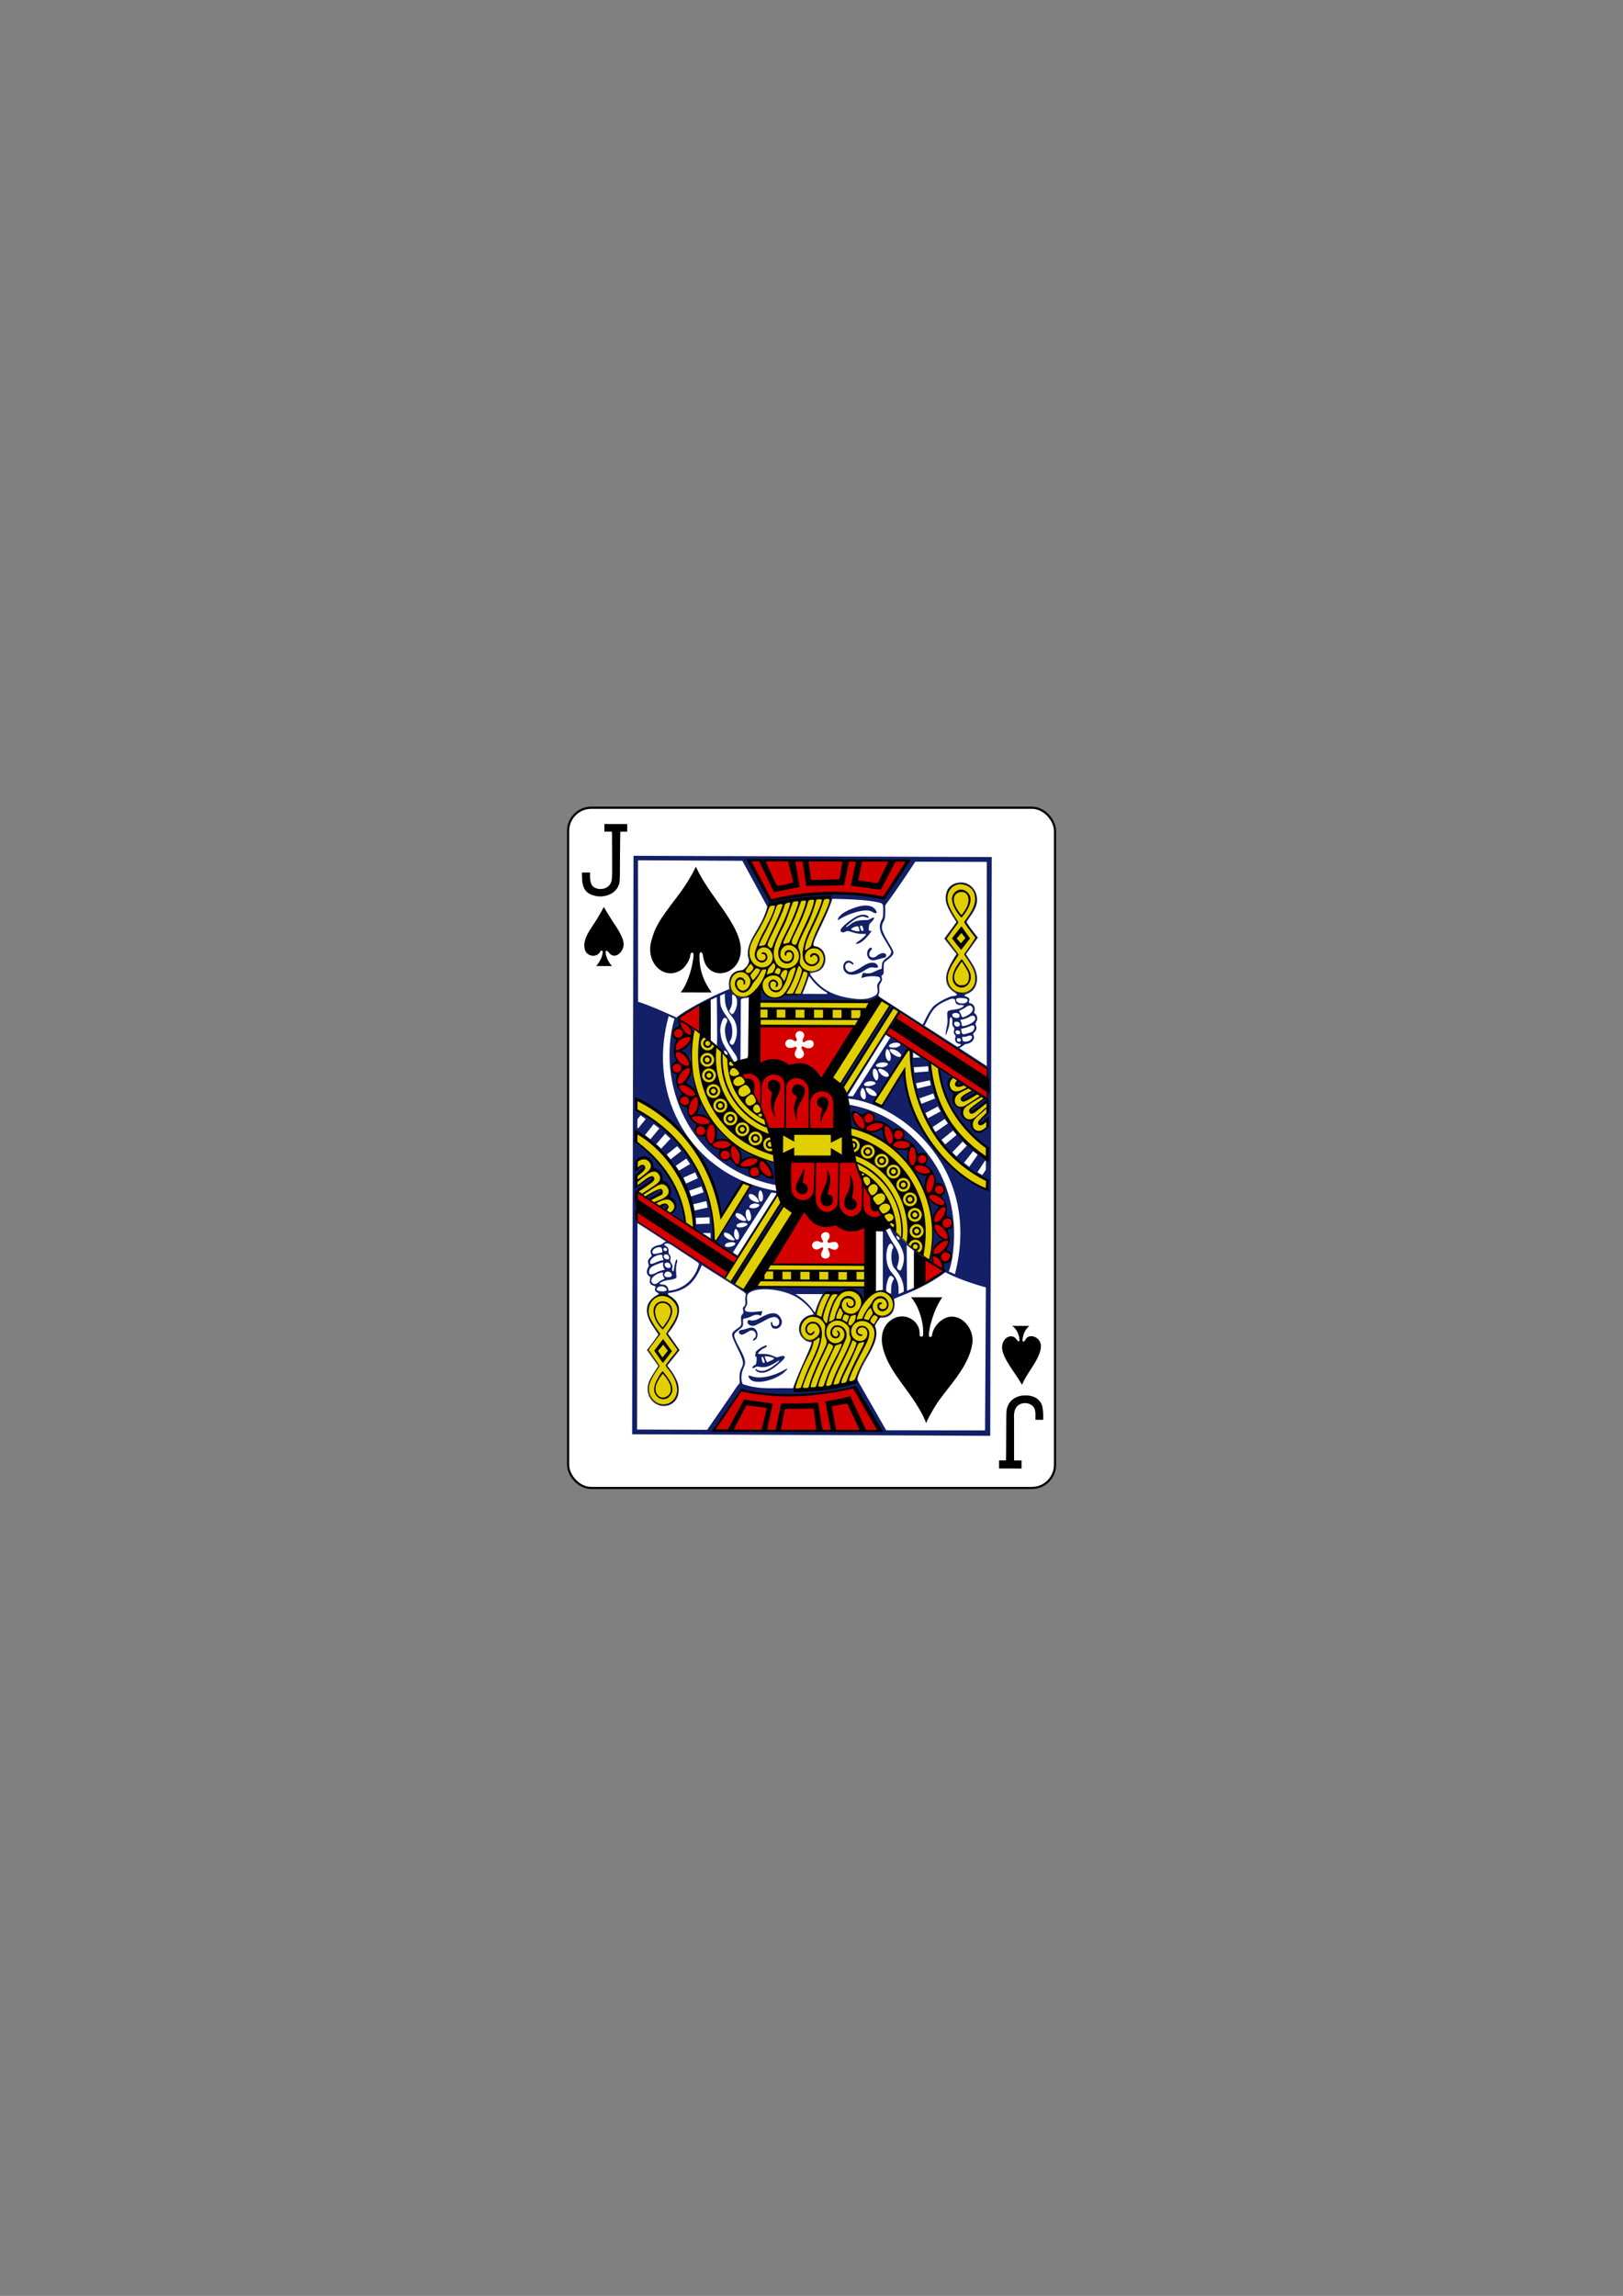 <svg xmlns:rdf="http://www.w3.org/1999/02/22-rdf-syntax-ns#" xmlns="http://www.w3.org/2000/svg" version="1.1" xmlns:cc="http://creativecommons.org/ns#" xmlns:dc="http://purl.org/dc/elements/1.1/" viewBox="0 0 744.09 1052.4">
 <rect x="0" y="0" width="744.09" height="1052.4" fill="#808080" stroke="none"/>
 <title>Vectorized Playing Cards 1.0</title>
 <g transform="translate(-289.24 -1384.1)">
  <g transform="translate(-1318 1164.4)">
   <rect rx="10.63" ry="10.63" height="311.81" width="223.23" stroke="#000" y="589.95" x="1867.7" stroke-width=".997" fill="#fff"/>
  </g>
  <g transform="matrix(.156 .003 -.003 .156 828.42 1874.1)">
   <path d="m1327.1 110.53-0.25 1699.1 1052.1 2.281 0.625-1700.2zm334.16 9.938 476.69 1.75s-54.612 70.653-65.906 102.81c-8.775 11.257-12.748 9.215-27.219 6.281-38.749-10.131-104.04-9.941-136.47-10.531-61.226-2.732-116.22 16.248-177.53 19.344-21.184-35.421-51.902-79.887-69.563-119.66zm-320.97 3.094 306.56 0.906 71.875 131.16c2.606 3.647 0.121 11.172-1.438 15.406-8.87 24.975-16.711 39.45-34.656 69.219-16.997 28.195-23.095 54.017-17.062 71.375 0.906 2.133 1.688 5.369 1.375 8.094-0.993 8.656-8.262 18.674-18.156 25.531-6.723 1.079-20.693 1.94-28.781 9.938-6.932 6.855-12.612 16.885-11.719 35.219 0.416 6.557 1.25 10.719 1.25 10.719-91.408 38.032-156.92 82.586-154.75 84.219-0.86-0.396-80.349-36.977-113.44-46.031zm814.66 2.312 210.16 0.188 1.25 599.69-80.656-52.281c6.615-4.607 10.702-7.34 17.656-12.062 1.237-0.374 3.574-0.411 5.094-0.75 14.047-3.132 23.843-13.64 18.969-24.531-3.309-7.394 1.21-6.943 5.281-12.969 4.583-6.783 3.631-12.824 0.719-18.531-1.445-2.832-0.649-3.954 1.781-9.188 6.434-7.981 1.783-21.481-6.531-25.844-0.87-1.285 0.91-3.271 1.312-5.125 2.345-10.814-1.96-20.307-11.312-22.719-4.814-1.241-6.417-2.078-4.719-6.375 3.014-7.626-0.957-10.461-7.219-12.938-10.534-4.167-7.553-4.833 5.469-10.688 26.653-11.983 32.928-47.609 14.594-79.938-2.331-4.11-8.559-13.756-12.781-20.219-4.934-7.553-9.719-14.062-9.719-14.062l35.281-49.188s-24.564-29.097-33.313-45.188c2.062-7.942 26.653-32.882 29.844-57.094 5.003-37.963-23.826-62.258-51.094-59.406-18.916 1.978-42.187 14.076-40.437 49.219 0.543 10.916 4.805 22.19 12.531 35.844 5.399 10.215 12.394 21.027 19.094 31.406l-35.5 48.531 35.875 45.438s-0.472 0.731-1.25 1.969c-3.571 5.677-13.945 22.392-18.438 32.188-13.231 26.16-17.917 54.88 9.25 75.125 4.752 2.918 8.415 5.4 10.438 7.406 2.666 2.645 1.004 4.655-3.281 5.656-5.046 1.064-10.186 0.993-15.5 3.094-17.036 6.215-34.106 16.244-46.25 26.062-6.816 5.511-17.802 22.956-24.5 37.125-7.279 15.399-9.312 18.812-9.312 18.812l-124.78-79.875s-3.169-2.503-4.031-3.469c-2.324-2.603-1.488-4.113 0.125-7 1.366-2.445 1.417-9.635 0.812-15.094-0.17-10.469-0.092-10.51 5.938-20.125 2.124-3.388 3.005-6.773 1.781-12-1.956-5.872-2.142-4.001 1.594-8.031 1.457-1.794 3.215-2.681 3.5-4.625 0.382-2.603 0.142-7.144 0.188-15.625 0.092-16.995-0.138-15.594 9.406-23.062 11.854-9.276 16.274-13.649 18.156-17.844 2.699-6.013 0-10.551-6.656-22.562-3.042-5.487-7.752-12.894-10.031-17.031-4.26-7.438-10.413-17.232-13.344-26.594-4.438-7.189-3.762-19.65 0.344-26.969 5.154-9.188 6.589-14.74 6.406-33.312-0.169-17.214-1.417-15.612 2.969-21.375 32.784-43.392 84.844-124.06 84.844-124.06zm133.56 63.469c0.702-0.001 1.419 0.029 2.125 0.062 10.322 0.49 20.576 3.808 30.094 13.031 12.948 12.982 12.067 31.687 7.812 51.156-1.96 5.654-3.421 11.404-7.406 17.312-2.217 3.288-4.029 6.338-4.031 6.75 0 0.412-3.192 5.545-7.094 11.438-3.812 5.756-8.187 13.781-8.187 13.781s6.098 10.938 16.906 24.625c8.157 12.12 13.443 22.682 14.062 22.062 0 0-2.068 5.24-4.906 8.969-8.575 11.263-24.369 34.762-25 37.219-0.152 0.591-1.781 1.194-1.75 1.781 0.114 2.182 3.248 4.768 7.969 11.25 28.5 39.129 32.53 72.162 11.125 91.562-10.65 9.653-21.162 12.68-32.438 11.469-20.66-2.22-39.73-19.85-37.5-45.562 1.007-11.812 0.392-15.333 7.344-29.062 3.139-7.73 10.246-20.976 14.969-27.656 4.13-4.795 8.531-11.625 8.531-11.625s-10.138-15.616-28.781-37.562c-3.36-4.013-5.438-9.438-5.438-9.438l31.938-47.312s-3.71-9.18-9.938-18.469c-12.771-19.048-21.007-39.299-20.93-50.696 0.192-28.404 18.766-45.043 40.524-45.085zm79.5 675.91c-18.86 10.032-37.219 44.285-1.336 20.398l0.898 19.695c-18.664 26.489-55.158 7.07-45.876-20.358-25.199 3.265-29.127-22.313-27.848-34.481-33.142-7.221-21.693-42.318-21.693-42.318-19.149-16.007-22.507-32.773-6.996-50.447-15.683-9.754-20.102-16-37.338-23.084 13.214 117.53 76.647 178.57 143.41 232.97 0 0 1.478 37.848-6.156 30.875-95.326-71.225-156.61-152.67-167.15-284.42-0.809 2.068-45.196-34.362-52.538-32.427-15.384 213.33 154.46 353.56 225.09 381.2 0 0 1.001 29.723-0.212 29.828-107.05-46.694-226.07-183.74-249-346.78l-63.156 97.812-23.656-10.125 102.12-160.91-69.062-43.281-112.44 178.16s-2.985 14.855 5.155 14.625c157.83 16.887 392.55 206.51 313.91 515.12-6.822-2.698-17.68-7.98-18.219-7.75 12.334-26.595 46.749-198.89-56.781-338.06-47.433-63.763-120.99-131.62-239.03-151.66 9.755 20.128 5.5 65.781 5.5 65.781l27.5 5.562c-9.28-9.809-17.039-17.891-20.719-28.531-5.15-16.576 2.398-26.393 20.75-16.531 7.287 4.089 9.123 3.931 16.219-1.344 14.778-10.984 31.642 0.326 27.75 18.594-0.575 2.699 0.14 4.4 7.156 5.031 15.896 1.581 31.912 9.46 42.281 21.812 5.082 6.514 6.233 5.548 10.75 1.625 11.092-9.633 29.47 3.716 26.187 18.625-1.876 8.524-0.844 10.564 3.094 12.219 21.678 9.112 27.001 14.862 33.75 33.844 2.472 6.954 4.502 9.24 5.781 8.844 0.895-0.277 4.458-1.469 7.594-2.656 16.185-6.129 25.658 13.441 14.188 28.781-2.35 3.143-0.61 6.161 3.562 8.438 13.47 7.349 22.626 24.904 24.219 43.312 0.606 7.003 1.342 7.012 8.344 6.719 17.92-0.751 26.451 23.444 11.875 32.344-5.077 3.1-4.132 7.103-0.188 11.781 10.448 12.393 12.889 21.347 11.969 35.469-1.225 18.802-0.027 18.435 5.969 20.719 17.414 6.633 14.165 34.456-2.91 34.363 12.297 28.649-3.895 63.584-3.367 64.23 32.809 18.461 3.183 38.074-6.348 34.626 0 0-4.861 12.871 0.656 19.5-28.779 38.079-66.46 44.4-108.19 63.312l-1.312-134.06c17.356 13.972 34.557 27.009 51.75 40 0 0 4.359-1.308 0.39-4.976-7.647-7.068-26.884-19.508-32.265-24.462-11.616-8.813-54.18-49.514-61.75-59.156-3.391-6.425-8.51-2.707-8.375-2.321 5.091 8.793 8.885 19.046 15.478 28.183 14.238 19.733 28.054 41.664 26.616 63.357-0.035 12.147-4.861 24.684-7.562 30.781-2.001 8.33-15.281-1.42-11.938-8.437 5.904-19.229 10.793-34.982-10.312-65.875-10.292-15.065-23.625-42.406-23.625-42.406l-8.531 2.062 0.312 174.91c-7.156 0.294-25.301 4.997-21.562 5.125 56.55-11.298 73.851 69.615 19.25 72.25-10.372 0.368-21.093 18.222-22.188 27.906 0.468 23.493 3.911 48.275-13.281 70.844-4.519 5.932-6.601 15.348-10.781 22.75-20.991 37.168-30.359 58.47-28.219 68.063 0.551 2.467 1.062 5.719 1.062 5.719-66.854 16.707-116.99 20.992-184.34 22.562-0.659-1.054 22.611-66.504 39.594-100.06 12.552-24.802 19.021-41.755 15.5-46.875-53.41 2.678-43.168-75.63 7.938-72.875 0 0 12.819-45.115 27.156-65.469 13.585-7.563 40.924 2.738 56.25-7.406 36.108-11.073 59.75 31.625 59.75 31.625l9.719-40.625-319.31-1.531s-32.902 12.325-49.719 5.375c-10.747-4.441-23.084-17.036-23.094-17.031 0 0 122.01-195.98 139.94-224.25 1.457-2.298-3.178-7.236-3.188-7.281-0.672-6.419-142.04 213.94-141.47 223.66 0 0-3.76 5.343-10.562 0.625-79.957-55.171-271.03-173.78-271.03-173.78l-0.25-87.875c66.4-41.8 60.4-59-1.1-13.3-0.859 0.725-1.312-33-1.312-33 46.881-41.888 7.894-28.772-1.362-14.257 0.223-10.443-2.201-24.623 4.487-30.868 20.484-18.885 44.63-1.548 45.843 26.371 26.725 5.239 23.411 28.722 30.298 38.161 27.245 15.382 12.898 38.722 19.659 46.656 28.7 18.098 8.682 47.191 2.607 46.531 3.618 2.434 39.285 26.343 42.344 25.469-3.095-125.36-141.13-245.03-144.97-238.75l2.937-27.031s172.51 110.35 171 287.41l55 32.688c-4.887-181.67-86.012-304.28-224.72-382.28l-2.9-34.24c116.44 54.196 224.42 163.88 249.56 343.66l64.469-100.06 22.719 11-103.51 166.08 64.635 42.51c50.138-66.01 91.952-146.96 117.44-185.47-0.671-3.521-2.062-8.563-2.062-8.563-246.5-40.6-385.4-271.58-319.2-512.91l17.125 7.531c-51.392 178.73 32.418 435.99 300.47 488.59-0.533-19.006-3.875-65.75-3.875-65.75s-35.222-10.59-30.038-6.344c8.628 7.374 28.013 39.168 19.82 50.469-5.889 0.825-15.747-2.473-26.531-10.375-4.068-2.981-4.182-2.346-8.75 2.531-12.67 13.526-31.08 5.777-31.25-12.812-0.072-7.851-0.364-9.513-11.5-9.594-16.888-0.121-24.471-3.019-34.594-16.563-7.181-9.607-6.521-9.65-14.969-6.75-16.188 7.704-29.108-8.475-24.031-21.812 2.502-6.249-0.161-8.249-7.531-9.469-14.337-2.372-30.551-20.365-33.531-35.062-0.609-3.003-2.11-3.761-10.562-3.469-16.58 0.574-25.758-9.481-19.219-23.562 3.537-7.615 4.531-10.689-2.094-15.844-8.123-6.321-12.706-10.713-16.312-18.375-2.86-6.077-3.284-9.967-5.25-22.906-0.684-4.501-2.179-5.233-8.062-6-17.145-2.236-23.905-19.779-11.312-31.156 3.844-3.473 3.83-3.389-2-10.938-11.216-14.521-15.419-33.476-10.531-46.094 1.323-3.416 0.031-7.598-3.969-8.594-15.634-3.893-15.902-21.23-0.938-30.969 4.345-2.828 4.567-4.701 1.281-10.406-5.755-9.993-5.468-36.164 0.094-48.688 3.595-8.097 3.572-8.284-2-11.844-11.881-7.59-8.485-28.468 5.562-31.906 6.823-1.67 7.275-2.559 5.438-10.844-3.274-14.765-3.838-18.603 4.875-24.438 23.963-15.563 85.344-45.312 85.344-45.312l20.281-9.656s2.026 123.88 0.719 138.53c-0.79 6.308 4.876 10.126 11.469 16.688 13.628 13.397 21.096 29.597 39.281 40.844 0 0 11.335-6.302 18.344-10.812l0.688-176.53c1.435-4.007 2.44-4.448 7.094-5 3.872-0.746 13.59-1.829 16.844-2.781 7.83-2.291 9.063-5.452-1.219-4.406-3.098 0.315-7.746 1.634-12.937 2.688-32.139 9.644-55.91-40.404-31.438-65.625 4.697-4.208 22.246-11.529 30.219-12.031 2.304 0.018 9.16-8.425 13.844-16.219 4.707-7.833 6.661-13.655 3.969-21.5-5.668-16.516-0.262-41.875 16.689-69.562 18.353-26.132 32.531-55.296 39.968-86.344 65.04-7.842 120.21-24.015 179-20.438 2.296 19.87-64.273 137.01-50.375 143.88 52.375 12.543 34.496 74.652-5.313 72.594-5.963-0.032-6.548 0.496-10.344 13.688-7.227 19.259-11.894 33.954-19.656 51.875-0.025 4.608-3.251 4.156-25.031 4-19.908-2.948-33.644 7.902-48.125 8.531-18.462 0.842-34.215-8.009-40.625-22.688-2.856-6.541-5.51-2.24-5.594 13.281-0.067 12.349-0.562 19.562-0.562 19.562s76.318 0.225 163.28 0.375c175.79 0.304 158.28 2.998 172.22-3.969 8.143-4.071 13.51-8.482 27.594 0.719 22.563 14.74 21.824 12.728 15.25 22.219-44.185 65.523-141.84 223.19-141.84 223.19l6.844 6.688s98.628-155.85 143.56-228.88c2.04-2.371 11.438 0.625 11.438 0.625l269.06 175c-2.268 26.445 0.375 85.715 0.375 85.715-75.629 40.16-52.522 60.622-0.453 11.982zm-456.59-629.69s78.049 0.632 117.19 6.906c34.273 5.494 32.51 4.485 32.375 29.375-0.096 17.676-0.122 17.274-4.656 25.75-8.359 15.624-6.936 31.025 6.281 52.594 12.83 20.937 22.222 36.396 22.219 39.375-0.01 4.621-0.791 10.264-11.906 18.031-13.116 9.165-15.618 15.569-15.438 24.875 0.146 7.534-1.28 9.993-5.781 9.969-1.804-0.01-8.182 2.956-15.031 6.188-12.05 5.685-12.07 5.685-23.313 5.594-5.637-0.046-8.368-2.175-9.937-1.562-3.026 1.412-5.776 11.546-5.688 14.5 0.32 1.045 1.932 0.417 5.25-0.719 18.644-6.381 46.378-3.513 47.156-0.719 3.759 3.406 3.766 8.668-1.906 14.125-3.68 5.781-5.35 8.768-3.812 17.719 2.088 12.158 0.529 16.983-5.688 21.188-18.959 12.822-44.273 14.437-84.75 6.656-42.657-8.2-71.83-24.468-96.094-53.594-10.839-13.011-13.516-17.57-8.156-18.469 6.612-1.023 13.933-2.392 20.719-5.312 29.977-12.903 29.448-67.804-10.938-73.531-16.476-0.584 34.019-78.265 51.906-138.94zm38.508 37.821c-14.499 8.117-22.073 18.021-22.102 23.398-0.012 2.203 0.482 1.803 7.406-2.75 20.1-13.216 73.042-32.303 91.938-21.281 13.624 8.179 18.912 5.514 11.022-5.486-18.515-25.815-68.452-4.675-88.265 6.12zm51.773 8.648c-2.141 0.018-4.378 0.264-6.594 0.719-13.977 3.12-29.353 14.637-42.094 24.781-6.284 5.004-15.173 14.909-16.562 17.5-3.144 5.865 3.798 12.33 13.25 7.156 5.498-3.009 5.986-2.329 11.281-1.594 12.201 3.678 26.113 9.371 47.625 7.562 2.001 0.459 1.855 0.929 1.156 2.812-1.276 3.442-8.897 10.015-18.844 17.375-5.129 3.795-9.616 6.905-9.969 7.469-1.583 2.531 5.27 2.729 12.781-1.531 10.657-6.045 22.933-19.413 30.438-30.156 0.715-1.024 1.706-1.865 2.031-2.969 0.734-2.486-3.754-1.459-6.156-2.125-1.034-0.287-0.822-2.893-1.094-4.094-0.712-3.151 0.521-8.364 1.094-12.844 0.464-3.623 4.352-6.499 6.906-9.156 11.237-11.689 10.358-16.986-4.75-8-2.545 1.514-4.556 2.426-7.031 2.625-22.299 0.702-35.19-0.162-53.781 15.5-8.268 6.662-13.236 7.312-5.875 0.219 11.22-9.088 25.287-22.019 40.844-25.438 9.389-2.338 18.326 4.853 22.438 3 0.028-5.14-7.815-8.89-17.094-8.812zm-3.233 32.307c2.554 1.682 5.063 10.407 4.827 13.349-0.274 3.418-6.156 2.001-6.969 0.375l-3.188-9.688c-1.389-3.271 2.836-5.126 5.33-4.037zm-11.361 1.974c2.73 2.693 3.357 8.53 4.906 13.344-0.988 3.472-22.94-1.219-25.694-5.103 3.29-4.278 14.604-9.399 20.787-8.241zm38.5 62.562c-1.651-0.109-3.835 0.694-5.812 2.719-9.881 10.119-6.698 27.357 5.187 32.938 5.795 2.721 14.563 0.72 27.469-3.25 6.15-1.892 10.601-2.756 11.75-2.75 5.044 0.027 7.788-7.791 4.25-11.375-4.09-4.142-13.785-3.532-24.219 4.531-5.277 4.078-9.049 6.054-13.312 6-10.434-0.133-15.508-10.875-4.844-22.156 3.55-3.756 2.284-6.474-0.469-6.656zm-73.137 74.172c12.308 9.931 35.677 4.725 51.387-5.672 14.038-9.29 19.86-12.034 31.125-10.094 13.805 2.377 13.292-3.05 7.313-9.875-6.779-7.738-23.523-5.349-37.531 3.938-31.06 20.591-42.292 24.034-51.306 12.894-9.684-11.967 1.844-27.325 13.243-18.944 9.351 6.365 9.212 1.578 5.348-2.787-22.528-18.986-38.786 15.043-19.578 30.54zm-109.18 9.766c15.673 19.876 30.68 36.293 53.219 48.406l0.25 3.75-72.875-0.156c5.088-8.889 19.554-51.408 19.406-52zm-246.75 51.781c-1.543 29.959 3.831 47.556 21.375 68.5 18.648 22.261 17.262 56.962 5.267 78.4-5.308 9.487-16.107-2.179-11.017-8.244 7.238-9.105 7.671-31.33 4.25-45.219-7.68-22.957-25.099-34.202-32.156-58.469-2.376-10.356-1.625-28.969-1.625-28.969zm22.812 2.531c1.276-0.201 3.307 1.118 6.313 3.719 10.308 8.921 8.551 34.459-3.25 50.844-3.615 4.97-6.609 3.552-10.063-1.062-4.664-4.609-3.049-5.067 0.875-13.156 4.092-8.435 5.403-17.935 4.563-29.031-0.566-7.472-0.302-11.019 1.562-11.312zm668.47 8.75c9.096-0.136 20.466 1.794 21.5 5.094 0.985 4.015-1.174 7.232-6.25 9.375-13.312 5.621-30.906-2.243-26.469-11.844 1.109-1.716 5.761-2.543 11.219-2.625zm-23.062 2.188c2.615-0.059 4.644 0.585 6.25 1.312 4.362 2.248-2.491 17.611 19.219 17.312 5.19 0.764 9.025-0.429 8.313 1.906-1.08 3.54-10.393 8.849-20.5 10.344-30.251 4.473-28.933 2.964-27.563 24.344 0.894 13.956-0.013 18.661-1.906 27.125-3.283 14.674-4.583 28.852-2.375 24.188 2.951-6.235 10.484-25.928 10.438-37.125-0.069-16.514 5.827-19.781 8.188-7.812 1.01 7.922-2.536 12.392 2.781 20.469 3.017 4.539 4.393 4.462 2.375 11.5-1.78 6.209-0.543 8.035 1.625 11.188 2.183 3.174 4.381 3.903 2.531 8.344-3.988 9.575 2.267 18.64 11.344 19.406 4.195 0.354 5.356 2.182 4.094 3.781-2.22 2.762-6.64 4.074-10.312 4.875l-96.094-61.406s7.128-14.3 9.25-18.125c13.805-30.269 24.754-44.059 65.125-59.906 2.791-1.2 5.185-1.673 7.219-1.719zm51.062 19.875c2.65-0.1 4.613 1.288 6.844 4.156 5.898 7.582 0.75 17.059-13.75 25.219-12.395 7.051-16.002 7.892-18.688-3.188-0.621-1.999-2.27-4.455-3.344-5.438-2.87-2.626-2.217-4.812 1.438-6.75 1.749-0.927 7.321-3.21 11.781-6.156 7.749-5.119 12.312-7.715 15.719-7.844zm-40.906 22c3.034 0.048 6.164 0.782 8.469 2.281 3.843 2.5 3.88 8.779 0 11.281-7.716 3.148-19.902-1.07-18.875-8.156 0.522-3.603 5.35-5.486 10.406-5.406zm49.437 7.75c2.737-0.073 4.793 1.207 6.5 3.844 4.526 6.989-0.789 14.005-16.031 21.469-10.03 4.911-22.846 7.044-22 4.156 0.681-2.325-2.903-13.794-4.5-15.625-0.613-1.942 0.186-0.193 12.844-4.188 4.586-1.447 10.125-3.832 12.687-5.438 4.352-2.727 7.763-4.146 10.5-4.219zm-720.9 18.12c-7.051 16.946-8.166 24.431-4.812 42.25 2.792 14.832 6.029 22.271 21.25 44.188 11.585 16.68 15.292 23.17 12.5 28.438-1.968 2.838-6.391 5.487-9.142 2.759-5.659-7.399-9.058-16.39-14.577-24.634-21.272-31.201-22.749-39.141-25.469-63.781-1.243-11.259 5.229-35.23 10.763-38.813 6.197-2.427 11.401 5.701 9.487 9.594zm491.5-7.81c-0.502 0.063-1.035 0.346-1.562 0.875-2.889 2.896-11.162 16.369-10.875 18.406 0.63 4.469 4.286 1.548 13.875-12.531 2.303-3.381 0.738-7.024-1.438-6.75zm183.09 7.656c8.513 0.257 11.531 7.891 7.719 11.875-5.561 5.811-15.563 1.424-15.562-6.719 0-3.451 1.606-5.231 7.844-5.156zm47.219 10.875c4.881 0.209 5.527 5.06 2.938 12.094-3.239 6.53-7.142 7.635-18.844 11.281-14.014 4.367-16.301 3.73-18.406-9.156-0.809-4.951-0.412-3.852 12.5-7.281 5.541-1.472 12.014-4.098 15.469-5.531 2.607-1.058 4.717-1.476 6.344-1.406zm-827.6 5.776 3.442 26.03 5.595-19.494zm782.07 8.755c6.895 0.028 10.593 6.2 7.094 9.906-1.95 2.065-6.915 2.109-9.312 0.906-5.475-4-4.485-10.84 2.219-10.812zm-210.62 13.594 13.438 8.281-109.16 172.34-13.156-0.281-1.25-2.75zm247.69 1.656c8.059-0.114 8.755 7.484-1 14.469-4 2.565-8.487 3.189-11.969 3.344-4.853 0.215-8.124-1.047-8.5-4.406-2.106-8.228-3.307-10.272 4.188-9.781 1.495 0.098 5.572-0.138 8.844-1.531 3.347-1.425 6.181-2.062 8.438-2.094zm-33.375 7.531c5.572 0.03 9.115 6.072 5.375 9.031-4.62 3.656-10.374 1.4-10.344-4.125 0.019-3.53 0.98-4.928 4.969-4.906zm-785.44 12.188-29.696 26.305c10.888 12.88 20.02 25.742 29.445 39.249zm600.5 1.688c12.888-0.518 17.112 5.718 11 9.906-8.305 5.551-15.419 5.285-24.844 4-12.468-2.317-2.543-12.301 11.125-13.719 0.935-0.097 1.859-0.153 2.719-0.188zm-13.687 18.75c2.603-0.07 6.441 0.662 11.406 2.344 8.432 2.856 18.932 11.694 18.438 16.594-0.801 7.932-15.73 3.837-27.75-7.531-7.53-7.122-7.82-11.253-2.094-11.406zm-11.406 0.125c7.309 0.692 14.603 25.426 8.938 33.031-5.553 7.454-15.341-8.588-13.562-21.188 0.704-4.987 1.96-11.572 3.906-11.812 0.235-0.029 0.483-0.054 0.719-0.031zm-477.31 5.438c4.117 0.984 9.39 6.678 8.25 11-0.83 1.736-2.561 1.232-4.438 0.781-3.385-1.431-5.997-6.146-5.344-10.062 0.318-1.059 0.77-1.657 1.531-1.719zm553.88 4.25 21.469 14.562l-21.6 0.84zm-89.1 29.46c16.471 0.089 19.954 5.418 7.656 11.906-5.112 2.697-17.56 3.204-24 0.969-10.221-3.547 2.044-12.953 16.344-12.875zm133.25 11.094 1.125 14.938-41.344 3.625-2.125-15.562zm-142.94 7.438c2.864-0.181 7.429 1.144 13.406 4.219 11.249 5.788 17.651 15.495 11.844 18.562-5.261 2.779-14.632-0.517-21.25-7.469-8.76-9.201-9.467-14.967-4-15.312zm-14.063 0.031c7.511 0.45 14.011 21.037 9.063 31.219-2.707 5.571-6.138 4.353-11.063-4.812-4.761-8.862-5.019-24.51 0.469-26.219 0.507-0.158 1.03-0.218 1.531-0.188zm-537.74 5.812-18.072 36.344 32.745 28.585zm699.83 28.001 2.906 14.375-39.687 9.781-3.875-15.656zm-173.31 2.812c4.841 0.086 9.388 1.235 12 3.531 3.621 3.184 2.83 4.613-5.719 8.094-15.224 6.198-33.978 2.447-23.094-6.812 3.844-3.27 10.588-4.923 16.812-4.812zm257.81-0.842c-15.156 10.161-0.561 15.749 10.273 8.069-0.811-2.617-7.093-8.027-10.273-8.069zm-268.94 20.373c10.841 0.355 32.113 15.226 27.562 22.344-2.471 3.898-16.693 0.571-22.344-4.844-7.426-7.116-11.354-16.633-7.25-17.375 0.619-0.112 1.309-0.149 2.031-0.125zm-13.688 0.688c5.595-1.042 14.539 25.034 7.781 31.719-2.526 2.499-3.228 2.35-7.469-1.406-8.47-7.505-7.016-21.333-1.938-29.062 0.486-0.739 1.046-1.142 1.625-1.25zm333.14 13.742c-1.478-2.76-3.316-4.04-5.343-5.559-52.694 20.248-39.185 39.538 5.343 5.559zm-124.86 1.789 5.25 14.562-39.969 15.844-5.875-15.938zm-683.5 27.57l-13.531 35.625c14.712 0.086 27.978 7.035 41.406 13.219zm696.94 10.469 8.469 14.312-37.594 20.344-7.5-15.094zm-873.38 27.875 15.406 10.875-22.625 28.125-2.063-3.969 0.25-23.344zm893.91 8.844 9.094 13.125-36.188 25.156-8.875-14.281zm-855.09 16.875 16.625 12.812-26.281 31.719-15.906-12.156zm182.94 7.844-0.781 38.156 39.125 1.5zm452.21 17.197 44.471 25.608-6.698-39.085c-11.618 2.263-26.524 9.833-37.773 13.477zm244.25-8.01 10.375 12.906-33.437 28.094-10.719-13.438zm-845.47 11.312 15.5 14.406-27.312 29.5-14.344-13.531zm874.03 20.938 12.031 12.219-30.469 31.688-12.031-12.219zm-838.81 15.531 12 14-31.187 24.781-11.563-14.062zm179.72 3.281 8.75 37.375c-0.636-2.717 38.827-11.147 43.969-8.312zm459.42 3.16 37.241 39.325 4.187-37.88zm230.33 6.184 13.469 10.531-25 35.625-15.25-11.969zm-842.62 23.75 11.094 16.031-32.688 19.469-9.281-14.156zm877.91 3.781 2.063 2.063-0.031 25.437-10.375 15.25-14.156-8.344zm-210.7 28.572 32.948 59.899 9.291-44.67c-12.183-0.181-31.468-7.984-42.238-15.229zm-641.14 7.991 7.844 17.281-34.531 15.75-7.875-17.188zm18.656 41.25 6.312 17.344-36.719 12.188-5.812-16.719zm-164.16 31.41 11.437 8.014c59.569-31.311 41.004-40.56-11.437-8.014zm336.69-19.91c2.25-0.234 4.845 2.878 6.938 9.75 3.163 10.388 1.484 23.269-5.562 23.094-4.746-0.576-6.513-12.753-6.531-16.281-0.055-10.422 2.263-16.261 5.156-16.562zm32.656 6.219 14.188 1.531-0.063 4-113 179.41-13.687-8.688zm-60.844 4.156c4.503 0.04 11.095 3.144 16.938 9.344 3.417 3.704 7.078 8.962 7.969 14.344-0.101 1.775-3.129 1.102-6.063 0.688-7.502-1.06-18.543-6.256-22.062-12.656-4.324-7.864-1.885-11.764 3.219-11.719zm519.49 6.387 15.068 73.475c4.666-18.391 14.524-28.995 21.822-43.437-19.203-8.843-27.088-19.323-36.89-30.038zm-649.24 14.863 3.531 19-38.063 8.812-3.937-18.437zm141.97 6.594c0.539-0.01 1.076 0 1.594 0.062 13.919 1.557 15.89 4.652 6.531 10.938-5.672 3.809-21.03 4.345-23.562 0.281-2.7-4.332 7.35-11.202 15.437-11.281zm-276.19 11.156 11.812 6.906c20.236-14.625-1.863-17.555-11.812-6.906zm256.16 6.406c4.254 0.052 6.815 7.648 8.312 14.625 1.45 6.755 1.949 12.855-0.656 16.25-3.189 4.155-6.311 4.891-8.844 0.781-7.424-12.049-7.184-31.759 1.188-31.656zm-31.375 11.031c1.986-0.07 4.489 0.431 7.406 1.531 9.877 3.727 22.969 18.849 17.438 20.938-8.167 3.083-26.018-5.878-29.375-14.938-1.692-4.566 0.162-7.378 4.531-7.531zm-81.438 12.188 0.906 18.781-40.031 1.625-1.188-18.688zm98.062 15.812c3.943-0.113 7.884 0.407 11.062 1.781 5.731 2.477 1.557 6.964-8.281 10.375-6.495 2.252-15.754 2.832-19 0.25-7.594-5.988 4.389-12.068 16.219-12.406zm-309.56 2.188c27.419 16.652 83.938 53.75 83.938 53.75-2.683 0.53-5.54 2.632-8.188 4.687-2.043 1.681-4.258 3.241-6.188 4.031-3.038 1.244-5.834 1.416-8.375 1.969-17.673 3.843-26.33 13.844-20.812 26.281 2.167 4.885 2.731 4.1-1.031 8.219-10.54 10.056-9.252 13.066-5.5 25.938 0.05 1.82-12.547 17.288-1.406 28.937 6.162 5.371 6.456 2.009 4.219 14.219-0.78 7.342 1.223 13.367 11.906 15.469 5.94 2.725 5.855 1.776 3.75 6.812-1.44 7.227 0.622 10.216 5.688 12.844 4.601 2.878 6.471 3.661 3.219 6.188-35.583 18.219-46.527 49.919-12.969 96.625 3.956 5.505 13.912 21.044 13.912 21.044-11.313 16.793-22.112 30.621-33.65 45.618l33.584 46.971c-5.444 8.525-18.156 25.858-25.971 42.96-11.739 25.688-3.988 61.697 29.781 72.469 14.479 4.618 33.6 0.872 45.65-13.125 9.776-11.355 15.105-33.914 6.181-57.406-11.283-26.322-24.816-39.231-29.194-46.719l35.956-45.138s-24.774-35.639-34.656-48.581c67.429-82.539 12.348-105.62 1.781-112.69-1.641-1.098-1.25-6.375-1.25-6.375 60.562-6.939 81.246-40.22 99.062-82.344 36.127 23.267 87.854 54.556 124.09 79.031 3.493 3.241 5.784 5.245 5.25 7.031-0.436 1.459-1.838 8.156-1.906 15.031 1.685 10.948 0.881 15.902-3.531 20.094-4.153 3.945-3.323 5.737-2.656 10 1.158 7.405 2.28 8.145-1.031 11.875-4.08 4.596-5.446 6.749-4.688 17.906 0.45 6.625 1.294 11.59-0.437 15.5-2.254 5.089-8.428 7.667-16.531 14.031-14.18 11.138-12.267 14.541 7.312 54.969 16.685 34.451 18.591 42.328 12.188 54.562-5.328 10.179-7.334 18.046-6.688 32.75 0.165 3.75 0.484 7.804 0.469 9.781-0.039 4.757 0.024 4.213-2.719 7.188-2.135 2.317-5.684 6.899-7.875 10.188-23.282 34.924-84.531 123.78-84.531 123.78l-205.97-0.344zm288.84 16.25c2.413-0.173 5.326 4.147 8.625 12.875 1.905 5.04 1.704 13.791-1.375 17.156-6.132 6.702-14.574-9.002-11.906-21.438 1.204-5.616 2.779-8.459 4.656-8.594zm579.26-9.44c0.033 31.822-0.651 73.122-11.607 103.57l12.425 5.629c-4.008-31.259 0.963-56.923 29.638-70.446-13.048-8.857-23.017-23.819-30.456-38.752zm-610.14 20.065c0.995-0.026 2.146 0.221 3.406 0.625 4.648 1.276 10.308 3.991 13.75 7.5 5.891 6.005 11.972 13.222 10.438 13.906-9.741 4.275-34.458-8.786-31.219-19 0.711-2.163 1.967-2.988 3.625-3.031zm-43.312 1.344 0.25 15.594-23.938-15.312zm546.66 7.5c3.876 0.34 9.869 5.413 8.938 8.938-1.667 3.815-3.713 3.46-6.384-0.545-3.333-4.999-4.685-8.121-2.554-8.392zm-485.03 19.281c5.812-0.157 10.828 1.126 11.375 4.156-0.016 2.866-4.432 6.573-9.875 8.25-13.609 4.191-23.814 1.487-20.094-5.188 2.333-4.418 11.121-7.017 18.594-7.219zm474 17.686c-5.754 10.314-6.465 43.294 3.687 56.752 15.772 17.418 30.336 40.098 28.656 70.281l-15.156 6.781c0.837-24.822-0.153-40.96-19.531-62.375-23.077-25.078-17.65-68.532-9.687-81.311 6.839-12.614 16.682 5.247 12.03 9.871zm-664-13.717c4.848-0.286 10.774 2.58 21.5 9.656 27.43 19.417 42.301 26.909 69.5 46.125 3.977 3.725 3.781 3.191 3.094 6.125-10.399 39.796-40.595 71.371-85.344 77.156-5.176 0.669-2.506-2.573-5.625-8.812-3.211-6.424-9.138-9.221-15.719-9.281-18.478-0.171-2.679-10.536 19.875-13.5 7.456-1.146 16.439-2.157 21.188-6.656 1.03 0.486-3.917-31.126 1.156-42.25 2.588-10.005 0.14-14.842-2.656-8.688-1.755 3.863-4.212 14.008-5.531 24.406-1.114 8.78-2.964 9.982-5.031 5.719-0.944-1.946-0.924-6.553 0.562-10.188 1.681-8.277-8.758-14.517-6.656-22.094 2.797-6.328-0.109-13.308-3.625-15.625-1.914-4.103-1.689-7.069-1.437-9.937 0.588-6.711-3.879-13.161-10.938-15.969-3.12-1.576-2.188-3.284 1.063-4.906 1.517-0.757 3.009-1.186 4.625-1.281zm-22.438 11.344c1.777-0.03 3.541 0.163 5.219 0.594 3.633 2.212 6.554 14.787 2.5 15.281-1.494 0.182-6.161 0.749-9.781 1.813-12.267 3.605-18.083 3.121-17.844-3.938 0.244-7.197 10.312-13.586 19.906-13.75zm16.313 1.281c4.829 0.026 8.725 5.682 5.687 8.688-3.142 3.108-9.181 0.838-9.156-3.656 0.013-2.423 1.11-5.044 3.469-5.031zm3.281 19.594c1.384-0.053 2.917 0.24 4.562 1 4.489 2.075 7.076 9.798 4.219 12.625-2.172 2.149-8.391 1.393-11.719-1.437-5.945-5.058-3.059-11.955 2.938-12.188zm-15.219 1.125c2.78 0.059 4.78 0.953 5.313 2.875 0.457 1.653-0.309 3.178 0.437 5.531 1.175 3.704 3.522 6.544 1.469 8.031-9.409-0.563-28.942 11.248-34.594 10.687-4.707-0.63-5.239-4.967-1.156-12 4.718-8.128 20.193-15.3 28.531-15.125zm5.688 22.844c2.05-0.13 2.394 1.004 1.562 4-0.591 2.129-0.102 7.2 1.344 10.469 1.551 3.506 4.367 5.596 2.906 6.969-2.409 0.693-10.49 2.309-17.281 4.844-8.765 4.851-33.382 19.461-27.188-3.906 1.974-7.806 11.032-13.223 26.844-18.75 5.998-2.096 9.763-3.495 11.813-3.625zm12.906 0.281c3.804-0.277 8.149 1.554 10.094 6.281 5.709 11.367-10.67 12.994-15.906 3.531-3.102-5.606 0.921-9.457 5.812-9.813zm3.125 26.469c8.511 0.046 15.115 10.599 8.938 14.594-4.579 2.753-10.255 2.235-15.5 0.937-7.883-3.463-4.245-15.592 6.562-15.531zm814.88 0.219c32.381 16.952 76.419 32.58 119.12 44.187l-1.438 420.06-290.53 0.187-79.937-138.78s-2.652-4.513-3.5-6.5c-1.614-3.78-1.034-6.86 0.062-10.781 2.648-9.467 10.668-28.022 18.063-41.188 19.307-35.446 46.731-74.321 31.875-108.38-1.699-3.894 15.341-25.013 15.341-25.013 26.245 2.144 47.944-14.966 40.175-55.357 54.785-22.399 99.92-40.608 150.76-78.442zm-829.97 2.062c0.742-0.028-1.491 9.191 3.156 14.844 2.897 4.452 2.428 4.307-7.406 8.188-3.676 1.993-7.363 5.024-9.437 6.875-14.079 12.562-28.012-3.866-14.406-17.062 10.985-9.872 22.47-12.03 27.906-12.719 0.079-0.088 0.138-0.123 0.187-0.125zm669.4 8.682c4.723 0.839 10.842 7.125 8.881 10.551-6.661 11.159-6.962 17.16-7.557 28.705-0.664 12.888 1.54 14.787-3.375 12.562-3.203-1.497-9.19-4.068-10.531-7.344-3.094-7.554 4.821-45.854 12.582-44.475zm-673.99 32.35c5.23-0.091 10.719 1.617 13.812 5.594 2.578 3.314 2.845 6.146 0.281 7.5-6.094 3.219-26.266 1.544-27.281-2.594-1.566-6.385 5.543-10.367 13.188-10.5zm305.3 8c24.643 0.1 53.396 5.341 75.656 15.062 31.596 11.917 59.431 42.29 65.719 55.281 1.91 3.947-1.997 3.948-5.375 4.312-37.633 6.217-50.162 52.523-18.406 74.656 9.957 6.224 18 5.562 18 5.562 8.059-0.687-35.795 83.452-53.25 135.88-54.01-2.212-94.822 6.109-147.62-12.062-5.678-9.426-4.326-30.247-0.188-41 3.792-9.762 8.788-17.296 6.375-28.531-4.202-19.568-22.033-45.057-28-61.219-5.237-12.335-4.9-16.936 4.219-24 10.746-8.325 13.394-10.072 16.344-14.281 2.748-3.92 1.577-4.822 1.625-13.656 0.058-10.716-0.198-9.051 8.656-10.625 3.088-0.549 10.372-2.879 15.938-5.812 11.545-6.085 19.594-5.867 26.375-2.094 2.949 0.795 2.669-2.262 3.906-6.313 0.539-1.766 1.788-4.654 1.687-5.531-0.209-1.812-4.109-1.289-8.406-0.688-17.227 2.412-30.801 2.943-37.781 0.344-6.053-2.254-6.069-6.331-2.531-13.094 3.155-6.029 5.382-5.932 4.094-18.5-1.617-15.781 0.576-19.103 7.938-24.281 9.184-6.46 25.864-9.484 45.031-9.406zm89.062 13.906h80.094c-7.861 12.68-16.605 32.238-21.562 50.781-0.725 1.445-1.58 2.865-3.438 1-10.803-15.471-23.101-32.014-55.094-51.781zm-66.406 56.406c-9.572 0.273-21.546 4.875-36.594 13.5-10.226 5.862-18.579 9.501-29.438 7.5-6.206-1.144-7.002-0.26-7.812 1.75-3.653 9.062 9.902 18.781 23.594 12.406 3.979-1.666 34.503-17.491 36.188-18.844 1.834-1.472 14.474-5.197 17.812-5.156 10.098 0.125 16.327 8.064 15.094 17.219-1.648 12.232-18.991 12.846-20.125 1.969-0.873-8.375-4.366-4.655-4.688-0.531-0.019 3.516 2.635 11.535 5.531 13.344 14.653 9.151 33.973-8.66 24.719-27-5.663-11.224-13.433-16.466-24.281-16.156zm-65.726 42.631c-9.938 1.892-16.403 5.76-27.118 6.65-8.84 1.952-8.185 8.991-2.656 12.656 4.244 2.814 9.595 1.113 25.063-8.719 15.192-9.657 28.216 10.46 16.062 20.762-7.65 6.485-2.398 8.189 2.84 4.281 13.457-10.04 5.736-39.424-14.191-35.631zm47.038 51.775c-1.165-0.082-3.004 0.34-5.469 1.469-11.385 5.214-20.14 10.708-25.594 18.031-0.934 1.59-0.425 4.275-0.875 6.375-0.354 1.653-1.67 3.752-1.437 4.875 0.203 0.977 3.419 2.022 3.906 2.937 1.98 3.724 0.705 13.205-0.438 20.063-0.547 3.285-5.424 4.299-7.375 6.281-6.416 6.519-4.803 8.513 2.031 5.969 4.774-1.777 2.749-5.072 14.562-2.781 15.303 2.967 27.43-1.188 39.469-7.875 13.369-7.426 18.208-11.544 18.75-10.656 0.892 1.462 0.188 2.234-9.344 10.156-23.893 19.859-41.66 24.471-55.062 17.031-4.014-2.729-7.225-3.842-4.188 2 0.39 0.638 3.637 3.163 5.906 4.187 13.768 6.215 31.032 0.958 53-16.406 4.823-3.812 9.081-8.084 14.656-12.75 18.228-15.256 13.434-22.239-7.156-14.812-6.491 2.341-8.319-0.185-17.094-3.594-11.787-4.579-15.656-5.011-29.219-5.25-11.807-0.208-13.573 0.897-13.562-1.094 0.014-2.528 7.95-11.456 16.875-15.344 8.708-3.793 11.15-8.568 7.656-8.812zm21.719 37.656c2.199 2.223-0.953 3.644-9.469 7.688-4.823 2.29-9.255 4.17-9.875 4.156-0.757 1.373-8.79-16.739-6.594-17.625 0.939-0.379 20.606 1.286 25.938 5.781zm-30.906-1.906c1.974 4.107 3.479 8.405 4.25 12.375 0.178 1.219 1.049 2.984-0.875 2.969-1.513 0.219-4.008 0.347-4.906-1.062-1.926-3.022-4.064-13.315-3.344-15.312 1.478-2.004 4.081-0.6 4.875 1.031zm70.063 32.562c-0.713 0.01-2.051 0.538-4.156 1.781-33.886 20.01-74.527 30.435-100.66 20.562-8.814-3.33-10.424-2.156-7.219 3.875 2.224 4.184 6.634 9.092 13.344 10.938 21.349 5.873 55.732-2.677 82.188-20.031 10.768-7.063 19.59-17.147 16.5-17.125zm199.44 53.625s59.887 123.44 71.531 129.25l-487.25-0.875 82.094-117.34c0.725 6.525 198.02 33.621 333.62-11.031z" transform="matrix(1 -.017 .017 1 -2934.9 -683.43)" fill="#131f67"/>
   <path d="m-1336.7 1087.2 76.752-117.49c116.73 20.196 221.22 6.778 335.56-15.58l78.502 127.55zm609.79-443.21-1.644-68.972 24.177 8.537c-8.87-31.947 11.635-65.821 30.787-67.469-62.039-45.215-11.956-95.498-13.027-96.538-67.595-33.483-34.844-87.147-39.571-91.833-82.008-19.823-51.194-85.172-57.257-78.378-47.301 15.08-74.139-24.325-75.477-56.705-40.75 23.996-104.86-7.989-85.552-45.437 0 0 21.961 9.983 25.776 7.832 33.181-24.974 31.13 10.117 38.237 17.615 24.989-4.043 40.093 14.886 46.488 24.097 36.95-0.574 35.285-9.41 36.197 26.42 27.954 6.609 27.094 21.681 43.564 41.98 35.099-0.194 29.383 11.325 21.761 30.881 25.63 19.722 27.94 35.454 32.413 53.699 27.763 9.548 32.783 13.537 15.155 37.1 24.958 36.113 13.587 57.453 17.321 59.385 30.729 21.409 15.684 29.592 2.561 38.225 5.088 29.039 8.847 33.257-1.371 63.076 35.317 24.196-4.947 36.039-7.015 35.558l0.307 24.546zm-848.29-165.88l-2.118-85.461 299.08 186.33-36.421 59.31zm395.2 119.3 67.52-147.61-27.772-159.32 200.55 1.068c23.382 50.863 37.695 94.202 96.848 178.05l-60.701 20.023 3.819 102.63zm170.81-41.35c-2.114-4.203-3.3-7.077-2.95-8.975 0.71-2.45 2.573-2.37 4.986-1.098 8.59 3.997 17.168 7.423 23.317-0.512 3.077-4.148 2.16-9.974-0.566-13.302-4.97-9.707-19.972-2.373-25.05-1.939-4.72 0.183-6.606-3.757-2.818-9.474 2.273-2.501 3.676-5.238 4.003-8.444 2.283-22.429-35.739-13.836-22.144 7.652 6.151 7.944 2.721 12.834-6.204 7.896-9.819-5.433-23.261 0.007-22.618 11.766 0.487 8.908 11.774 14.232 21.106 8.698 2.155-1.278 3.826-2.652 5.358-3.348 4.344-1.976 7.517-0.459 6.144 4.496-3.814 6.225-8.268 15.156-4.321 20.91 3.989 8.43 17.248 7.419 21.712 2.061 3.074-3.69 3.857-9.619 0.045-16.388zm455.09-456.55-299.68-187.27l9.982-16.416c13.155-7.626 18.47-16.94 17.806-29.782l7.761-17.881 262.97 162.67zm-464.65-57.299 32.932 154.64-206.95 6.368c-12.233-51.903-85.277-168.63-85.054-166.57l52.951-136.56 274.68-4.866zm-78.632-56.482c5.163-4.89 4.689-12.218-1.229-20.374-5.732-7.901-3.332-13.707 5.729-8.443 5.029 3.253 12.928 3.817 18.233 2.033 6.726-2.417 9.447-7.868 8.334-14.67-1.346-8.229-10.53-10.342-20.242-6.579-2.811 0.642-4.496 2.977-6.913 4.115-5.227 2.406-7.43-3.895-2.746-12.183 5.193-9.188-0.514-18.857-10.351-19.554-10.514-0.745-16.568 11.299-12.18 17.778 6.299 9.302 1.957 15.923-6.962 9.78-12.835-8.84-29.202 2.905-22.12 16.251 3.436 6.475 14.36 8.006 24.052 3.708 8.103-3.593 10.595 0.346 5.787 8.788-9.88 17.348 7.063 32.176 20.606 19.35zm-302.85-147.37-0.824 82.71c-31.276-18.428-26.68-18.74-27.817-18.436 9.521 24.699-0.607 55.584-26.625 71.106 48.071 43.627 23.013 75.266 15.589 96.48 61.053 34.116 31.374 95.288 31.566 92.143 59.631-0.649 59.288 51.505 61.366 73.231 73.651-5.848 64.74 53.222 74.546 58.129 35.473-16.587 77.307-11.791 89.171 36.063 7.618 27.135-19.099 1.305-30.529 2.643-40.33 26.051-33.13-12.808-35.513-18.162-33.697 3.76-38.504-12.258-53.478-23.428-36.336 7.617-33.533-4.423-31.751-26.6-28.694-5.32-35.204-23.066-46.891-40.343-39.461 1.925-23.818-26.227-23.758-31.712-4.865-4.21-27.906-26.146-29.443-51.669-40.72-10.785-15.61-31.655-14.262-38.695-15.646-18.852-19.909-32.877-15.174-57.028-36.261-16.233-6.468-32.453-4.078-42.059-12.25-31.163-3.858-40.69 0.492-57.731-23.605-26.764-9.742-25.487 6.929-42.236 2.096-3.005-4.048-16.541-3.853-24.57zm202.84-309.84-66.808-115.08 463.48-7.66s-49.285 70.732-68.262 106.22c-115.89-16.334-223.91-5.888-328.41 16.52z" fill="#d40000"/>
   <path d="m-1496.5 1014.4c-40.802-8.563-48.552-59.547-11.09-102.67 3.029-3.486 5.043-8.84 5.043-8.84s-6.978-11.06-25.194-35.424c-3.39-4.534-8.335-11.805-8.335-11.805 9.515-14.231 19.564-26.05 30.227-41.485 1.431-2.084 4.103-4.435 3.692-6.327-0.585-2.693-4.591-5.325-9.443-12.224-28.195-40.093-31.496-56.117-17.924-80.462 12.76-22.888 44.095-26.024 63.522-6.358 20.995 21.254 20.364 40.892-5.786 81.276-5.74 8.864-9.856 16.847-9.856 16.847s-0.198 2.784 9.713 15.156c13.75 17.163 23.879 31.917 23.879 31.917s-6 7.919-11.685 14.828c-15.237 18.514-22.02 31.216-22.02 31.216s1.117 3.624 3.482 6.216c43.393 47.558 40.952 103.04-7.138 108.55-2.472 0.283-8.497 0.014-11.086-0.413zm332.43-621.57c-1.147-1.811-149.24 246.96-149.24 246.96l17.554 10.854 141.8-230.04c2.225 1.63 4.406 3.583 4.006 6.357 0 0-116.67 197.36-136.12 228.92-0.523 0.848 30.037 18.275 31.052 18.309 44.222-22.71 230.51-6.759 353.86-16.365 0.493 0.371-1.18 43.411-1.18 43.411s-28.695-32.104-34.388-32.208c-28.089-0.516-57.42 11.931-78.592 10.937-13.439 4.357-28.045 53.84-30.873 66.233-24.623-2.448-47.936 23.656-41.861 47.512 8.474 26.475 22.244 24.242 37.185 24.432-0.889 30.146-52.762 110.42-52.338 149.54 56.168-5.376 117.01-7.407 174.73-25.861 0 0 20.755-63.027 47.568-104.79 8.807-15.949 12.767-39.744 8.84-54.631-2.6-16.334 4.388-20.587 10.5-32.152 3.718-7.227 17.9-7.165 19.701-7.719 36.725-11.298 22.752-58.8 6.912-67.026-19.763-10.264-47.18 6.599-58.177-14.695-11.637-22.534-8.767-69.582-8.767-69.582l-278.58 5.935s76.248-150.89 74.23-151.95c-21.72-11.461-57.556-51.952-57.824-52.376zm-184.09 139.24c1.052-15.15-0.591-261.02-234.9-379.39l0.702-32.337c1.399-1.688 212.87 91.242 253.01 341.05l63.084-102.57 23.979 8.956c-34.323 53.482-102.22 183.03-105.87 164.29zm-142.52-86.225c9.101-28.542-6.347-13.226-20.678-14.151-9.871-5.162-19.588-11.878-28.772-17.707 67.286-37.091 26.891-34.684-12.24-8.773-10.345-5.393-23.512-17.355-24.312-16.311 75.785-50.545 47.036-51.061-1.394-14.577 1.135-33.486 0.151-20.909 0.622-32.167 41.05-45.466 2.529-20.495-0.329-19.912-11.024-44.504 38.332-35.965 43.401-2.265 8.765 6.296 25.92 13.985 31.393 41.609 23.878 14.656 21.604 27.16 20.806 45.203 9.392 8.977 33.564 27.852 6.036 46.108zm-91.479-202.39 1.162-24.739c3.039-10.128 184.29 114.72 174.09 279.17 2.094-1.188-20.015-11.14-26.402-16.676-1.902-120.86-146.18-243.8-148.85-237.75zm1029.8 121.66c-120.44-52.809-236.11-182.22-244.89-352.87l-65.643 114.2-24.133-9.752c2.269 1.815 51.855-93.982 103.44-160.48 18.417 215.2 104.56 313.98 233.75 384.64zm-627.28-68.433c-116.06-12.462-286.13-167.39-239.61-381.98 6.739-21.826 120.43 96.596 120.43 96.59 0.614-5.465 103.05 153.64 100.77 185.09 84.613 22.602 248.62-2.866 248.62-2.866 137.19 28.27 282.54 173.37 234.41 383.8 0 0-36.724-23.259-67.552-50.52-93.719-87.648-124.2-160.44-158.22-240.73-118.28-8.744-228.66 14.275-238.85 10.609zm624.15-188.39c2.194 10.614 1.25 32.691 1.647 32.64-30.228 34.031-33.411 34.693 4.996 23.283-4.251 32.223-27.924 37.895-42.223 27.188-5.27-3.945-5.684-26.097-5.684-26.097-23.5-5.477-31.65-12.384-28.748-37.612-27.008-2.772-26.163-15.913-24.401-43.342-24.769-13.401-19.019-35.479-4.655-45.103l12.278 8.163c-3.835 3.547-1.579 25.339 19.666 8.748 0 0 17.438 14.001 25.798 19.406-61.576 41.05-23.994 31.628 13.908 4.706 7.275 4.788 17.228 12.65 22.4 16.029-49.907 37.054-65.979 67.612 5.02 11.992zm5.271 136.03-1.581 28.885c-124.05-73.19-158.95-171.79-169.83-277.25 0 0 16.694 11.874 24.321 16.791 13.217 136.06 139.49 225.98 147.16 231.54zm-679.13-346.37 294.71-2.987-75.683 150.77 42.058 48.056s99.731-161.24 149.82-245.66l-17.982-10.352-143.1 233.34-5.943-6.377 141.03-233.12c-8.778-5.548-25.369-14.402-25.369-14.402s-250.89 8.178-359.97 9.54c3.289-15.118 3.61-41.816 3.61-41.816 16.464 22.833 34.045 43.174 71.173 19.856 0 0 44.384 0.765 45.98-1.374 5.277-8.87 14.443-36.634 25.14-67.996 42.744-3.569 38.139-24.192 42.893-31.056-4.281-60.765-37.846-27.452-35.276-49.609 8.988-39.558 56.787-129.56 50.435-137.28-12.856-8.228-138.48 18.678-175.09 23.802-3.418-1.251-20.351 57.585-38.827 82.925-20.098 27.565-26.94 56.884-15.994 84.247-10.375 30.453-31.256 27.694-47.853 36.543-18.639 20.878-12.888 52.277 5.405 64.157 12.74 8.274 32.071 7.512 51.515-8.821zm582.09-221.11-35.245-45.743 32.619-49.263c-13.537-20.703-35.823-52.358-32.341-77.799 7.684-50.459 75.674-44.199 82.377 3.839 3.582 22.287-12.246 49.955-28.397 73.545 11.241 19.722 15.994 22.891 32.241 45.442-9.158 16.802-31.576 49.758-31.576 49.758 14.714 23.854 35.071 50.075 34.034 74.605-1.166 21.068-23.743 42.773-45.22 38.644-66.779-12.837-30.787-84.625-8.493-113.03z" fill="#e2cf00"/>
   <path d="m1241.5 17.375v22.25h22s0.522 21.452 0.719 67c0.191 44.204 1.096 66.137-1.75 78.719-7.74 29.032-50.552 29.171-59.063 8.312-4.956-12.147-3.614-21.574-3.875-33.781h-23.656s0.121 6.146 0.156 13.656c0.13 32.663 11.148 48.238 36.906 54.406 26.487 7.018 57.418-3.676 68.438-25.906 6.571-12.665 5.813-13.502 5.969-90.062 0.104-51.1 0.906-72.344 0.906-72.344h20.25v-22.25zm416.31 101.78c18.3 34.33 70.2 126.96 70.2 126.96 123.44-25.602 227.25-32.118 336.34-8.219l77.937-118.19zm16.094 6.969h22.313l43.781 90.094 75.531-15.094-12.875-74.812 21.375 0.125 10.813 71.938 110.97-2.812 14.375-69.438 20.469 0.25-14.687 70.562 87.875 11.844 43-82.656h29.531l-65.4 102.07c-116.3-22.667-231.83-15.052-328.53 8.75zm42.094 0h65.156l15.625 60.812c-8 4.178-37.878 11.319-47.875 10.312-11.939-20.911-24.272-51.151-32.906-71.125zm125.66 0h99.156l-8.469 51.781-83.156 2.656zm157.19 0h76.406l-30.156 62.875-57.625-7.844zm-488.47 15.75c-15.333 32.992-36.928 65.179-55.031 88.969-53.655 70.142-65.18 90.107-75.781 131.41-16.598 64.646 40.619 116.88 90.25 81.75 11.691-8.275 24.636-31.089 24.688-40.938 0.038-7.085 4.883-10.909 8.812-6.938 0.791 0.8 0.991 3.971 0.75 8.5-2.749 29.293-14.5 76.924-37.25 106.81h90.906c-27.514-36.487-36.718-73.259-36.219-107.84 0.072-14.863 8.867-13.401 10.844 1.812 9.697 74.612 105.92 60.603 110.41-14.031 2.642-39.025-21.993-80.606-54.094-126.69-26.19-37.596-58.046-78.192-78.281-122.81zm779.38 47.188c-4.468-0.024-8.589 0.363-12.375 1.156-19.82 4.151-30.206 19.382-30.375 44.25-0.075 11.397 8.323 31.546 21.094 50.594 6.228 9.289 10.375 17.844 10.375 17.844l-33.25 48.875 35.375 46.219s-5.51 6.463-8.781 11.094c-16.224 22.949-23.726 44.402-22.688 62 1.121 19.007 12.204 33.513 32.969 40.469 11.395 3.817 27.64-0.85 38.562-10.75 8.814-7.989 13.25-18.371 13.438-30.562 0.268-17.416-8.143-38.514-24.906-61.531-4.551-6.248-6.781-11.156-6.781-11.156s23.461-33.407 32.313-48.688l-32.063-46.062c25.495-38.309 30.633-46.799 31.344-70.344-1.155-23.332-18.082-43.264-44.25-43.406zm-3.188 2.812c1.101-0.018 2.212 0.009 3.312 0.094 29.114 2.243 44.488 23.882 40.625 51.656-3.953 26.487-27.827 51.167-31.656 59.688 11.482 18.66 33.125 45.188 33.125 45.188-9.185 16.698-32.906 49.062-32.906 49.062s1.368 2.677 2.875 4.812c24.768 35.096 31.579 51.683 29.875 72.719-1.346 16.594-14.442 31.399-30.781 34.406-25.88 4.763-47.112-13.604-49.719-38.406-1.593-21.71 12.402-42.815 23.281-59.281 4.609-6.899 8.562-13.5 8.562-13.5l-35.25-46.281s2.526-3.978 4.156-6.344c6.198-8.995 14.214-20.133 18.312-25.469 7.414-9.65 11.812-16.312 11.812-16.312s-5.253-8.456-10.125-16.156c-19.331-30.537-24.724-46.188-21.75-63.062 3.656-20.758 19.742-32.538 36.25-32.812zm2.625 15.656c-10.758 0.286-21.033 8.219-25.125 19.688-5.911 21.508 16.723 54.07 27.031 62.812 19.305-22.197 31.6-47.099 24.469-64.531-4.693-10.542-15.619-18.255-26.375-17.969zm2.656 6.969c19.496 0.403 26.791 23.548 11.75 49.875-5.194 8.986-12.844 18.375-12.844 18.375s-7.144-8.902-11.438-15.625c-17.425-27.275-12.932-48.571 8.469-52.375 1.405-0.181 2.763-0.277 4.063-0.25zm-387.97 12.031c-51.032 0.27-119.22 8.77-179.16 22.375-5.203 32.148-21.34 64.392-38.938 90-16.95 27.687-23.073 51.796-17.406 68.312 5.307 15.464-9.179 38.549-25.094 40-19.778 1.803-32.368 15.576-32.125 35.188-0.562 31.422 21.122 50.685 50.563 40 2.958-0.37 4.937 1.562 4.937 1.562l-1.719 179.84c-16.568 2.602-27.631 6.207-41.719 13.688l-5.938-6.375c-3.265-3.505-7.392-7.995-9.187-10-1.796-2.005-5.05-4.802-7.219-6.188-2.167-1.386-5.111-4.378-6.531-6.656-3.471-5.565-18.208-19.725-26.25-25.219-1.37-0.936-4.843-3.882-7.719-6.531l-5.25-4.812v-59.74c0.017-32.843-0.319-60.066-0.75-60.5-0.431-0.434-7.159 2.434-14.969 6.375-26.825 11.74-52.456 27.933-72.125 41.062-8.713 5.834-9.585 9.079-6.312 23.844 1.837 8.285 1.384 9.174-5.438 10.844-14.047 3.438-18.442 25.816-6.562 33.406 5.572 3.56 5.596 3.747 2 11.844-5.56 12.523-5.349 36.476 0.406 46.469 3.285 5.705 3.064 7.547-1.281 10.375-14.963 9.738-13.947 30.576 1.688 34.469 3.998 0.996 5.042 2.709 3.719 6.125-4.887 12.618-0.435 31.792 10.781 46.312 5.829 7.548 5.813 7.465 1.969 10.938-12.593 11.377-5.769 31.764 11.375 34 5.883 0.767 5.912 0.78 6.594 5.281 1.966 12.938 2.859 16.548 5.719 22.625 3.606 7.661 7.94 12.836 16.062 19.156 6.624 5.155 6.63 5.228 3.094 12.844-6.537 14.08 3.858 28.043 20.438 27.469 8.45-0.293 8.455-0.316 9.062 2.688 2.98 14.698 20.445 31.94 34.781 34.312 7.37 1.22 8.532 2.972 6.031 9.219-4.027 10.055-1.419 16.536 8.75 21.75 6.818 3.498 8.81 3.626 16.281 1.063 8.448-2.9 8.538-2.857 15.719 6.75 10.121 13.542 16.832 16.943 33.719 17.062 11.136 0.08 11.554 0.367 11.625 8.219 0.17 18.589 19.831 26.339 32.5 12.812 4.568-4.877 4.557-4.856 8.625-1.875 17.821 13.057 33.627 16.432 32.156 4.219-3.443-28.59-24.125-46.031-24.125-46.031l25.844 6.75c1.135 30.186 2.211 66.584 8.5 91.75l-115.19 183.47s-6.986-4.27-14.344-9.344c-10.829-7.469-24.088-16.254-32.219-21.344-4.162-2.608-9.474-5.788-13.656-9.312-4.01-3.341 2.477-7.75 3.844-11.281 26.524-47.357 68.034-104.29 98.25-159.62l-29.25-11.312c-22.376 35.231-38.856 63.582-59.688 96.062-20.748-152.22-126.98-285.85-255.5-342.12l0.438 39.844c134.92 69.019 231.22 211.46 228.66 379.47-0.528 0.632-11.296-5.815-25.844-15.5-7.672-5.108-23.112-15.203-25.031-16.188 6.242-186.06-178.28-296.07-178.59-290.88 0 0-1.16 24.043-1.687 35.188 78.628 52.682 140.4 148.52 146.66 233.81 0.07 0.698-36.906-23.062-36.906-23.062 22.006-10.955 15.946-39.342 0.094-47.031-4.96-2.226-5.252-3.302-2.781-10 5.07-13.746-4.228-34.435-17.031-37.906-5.612-1.522-6.54-2.994-6.812-10.875-0.501-14.412-8.472-23.836-22.844-27-3.967-0.873-4.003-0.909-4.219-5.875-1.211-27.918-28.516-39.29-49-20.406-2.289 2.111-4.688 6.125-4.688 6.125l-0.156 30.281c6.994-3.849 17.61-17.006 21.969-16.469 4.815 0.562 2.481 3.802-8.344 13.156-7.022 6.069-13.844 12.469-13.844 12.469l0.438 39.875c11.666-7.574 23.348-16.137 34.281-23.75 9.423-6.572 14.247-8.71 15.406-6.813 1.3 2.133-0.802 4.92-6.156 8.125-14.363 9.568-31.076 20.796-43.156 30.25l-0.031 27.469 2.312 3.406 0.688 24.063-2.156 0.531 0.031 30.312 283.78 181.28 144.41-227.81 2.375 2.406-144.44 226.84s5.94 5.109 11.562 8.063c5.733 3.21 12.899 7.487 19.031 11.562 2.89 4.737 7.95 8.909 13.375 8.313 4.972-5.427 26.666-11.168 28.751-13.671 80.793-1.189 312.72 0.39 312.72 0.39l1.313 37.094c-10.423-35.969-44.044-43.389-70.469-27.281l-43.406 0.062c-0.335 0-25.686 46.198-29.406 70.312-18.242-2.48-42.52 15.299-43.75 33.344-2.955 25.675 13.914 44.395 35.969 40.75 0.401 0.16-3.461 25.44-15.937 45.187-16.55 34.858-25.084 54.358-35.188 84.094-6.84 18.687-4.505 22.004-3.344 22.469 64.755-0.936 124.33-7.207 185.78-27.031 0 0-1.137-4.378-1.688-6.844-2.22-9.95 6.144-30.315 29.781-72.375 18.254-32.486 23.483-44.885 25.312-60.219 0.927-7.762 0.757-9.771-1.938-24.25-0.17-1.347-1.223-3.294-0.938-4.75 1.914-9.751 16.752-26.884 17.094-26.469 0 0 5.385-1 7.531-1.187 33.479-2.349 43.851-47.851 15.594-68.375-13.769-8.437-21.877-9.074-36.469-5.25l-0.25-176.47 20.35 0.765 22.369-11.046c35.937 30.69 59.377 62.06 98.062 85.687l-0.625 1.563-28.75-19.719 0.063 115.62c33.279-17.324 64.303-33.298 94.219-57.531l-6.031-5.219 0.25-16.531c28.113 2.217 30.818-33.572 7.719-37.844 0 0 0.532-2.883 2.75-7.438 7.088-14.543 7.971-28.251 2.812-43.375-3.15-9.231-3.013-11.55 0.719-11.531 17.075 0.093 15.508-30.211-1.906-36.844-5.994-2.284-5.569-0.385-4.344-19.188 0.92-14.122-2.523-23.7-12.969-36.094-3.944-4.676-3.608-6.931 1.469-10.031 14.576-8.9 4.014-34.592-13.906-33.844-7 0.293-6.988 0.285-7.594-6.719-1.593-18.409-11.876-35.964-25.344-43.312-4.173-2.276-4.786-4.14-2.438-7.281 11.471-15.34 0.746-36.314-15.438-30.188-3.135 1.187-6.449 2.379-7.344 2.656-1.279 0.396-2.311-1.392-4.781-8.344-6.73-18.93-12.704-24.866-34.125-33.875-4.212-1.772-4.462-3.019-2.562-11.656 3.282-14.909-17.252-28.787-28.344-19.156-4.516 3.923-4.668 3.889-9.75-2.625-10.131-11.656-26.614-19.778-41.281-21.312-7.015-0.631-8.073-1.178-7.5-3.875 3.892-18.267-13.878-30.17-28.656-19.188-7.096 5.274-8.931 5.433-16.219 1.344-15.315-8.595-22.029-8.917-23.625-1.156-0.492 6.464 0.935 14.115 2.5 18.875 3.728 12.833 8.555 17.595 19.125 26.625 0 0-17.54-4.864-21.969-5.75 0.436-0.459-1.275-60.899-12.781-95.125l112.16-178.5 64.25 42.375-102.75 162.53 29.906 12.156s39.938-66.347 60.844-98.875c13.688 161.56 138.58 303.22 251.72 345.25-0.382 0.191 0.363-23.229 0.844-34.562-119.36-52.556-232.9-199.42-225.75-375.69l47.937 30.688c13.916 141.28 75.455 224.06 178.03 294.06v-43.281c-70.641-52.281-129.34-120.57-144.91-229.84 0 0 23.952 15.132 34.688 22.312 0 0-3.029 1.729-4.594 3.031-12.816 10.668-8.963 32.55 7.938 44.938 2.744 2.013 2.771 2.017 0.188 8.906-5.125 13.672 2.777 30.196 16.125 33.656 7.658 1.985 7.612 1.891 7.75 10.656 0.272 17.021 7.13 24.865 25.312 28.938 2.485 0.555 2.572 0.813 2.531 8.438-0.102 18.814 17.974 31.468 33.719 23.594 4.929-2.466 20.438-15.438 20.438-15.438v-30.281s-7.021 5.743-12.094 10.469c-8.882 8.276-11.682 9.302-11.656 4.25 0.02-3.665 4.107-8.472 12.625-14.812 4.419-3.288 11.125-10.312 11.125-10.312v-35.281s-3.963-6.284-3.719-13.812c0.133-4.095 1.281-10.312 1.281-10.312l4.25 0.094-0.062-40.844-5.156-4.031 0.219-27.062-280.6-181.79-146.1 232.44-3.7-4.28 146.3-230.97-38.8-24.84-23.5 11.56s-162.41-2.562-320.81-0.531c0 0-0.378-4.37-0.312-16.719 0.084-15.521 0.8-17.697 3.656-11.156 6.41 14.679 22.319 23.529 40.781 22.688 10.427-0.476 11.877-0.901 23.469-7.156 4.309-2.325 5.092-2.395 25.406-2.25 21.779 0.156 25.694-0.642 25.719-5.25 7.583-17.248 15.048-37.262 19.375-52.312 2.084-7.294 3.013-10.511 4.719-12 1.323-1.154 2.366-0.894 5.531-1.094 13.936-0.897 17.811-1.796 27.844-11.594 20.121-20.217 8.582-61.342-20.562-61.5-7.718-0.042-2.438-20.583 13.875-53.906 16.876-34.477 19.243-39.765 27.969-62.875 5.704-15.106 8.428-25.936 9.125-32.531-1.609-0.008-3.26-0.009-4.906 0zm-1.531 9.969c4.036 3.387-6.048 28.286-24.219 65.969-14.998 31.108-21.709 46.665-24.906 57.938-0.922 3.25-2.239 7.936-2.938 10.406-0.983 3.477-2.274 5.193-5.719 7.656-2.449 1.75-5.861 4.329-7.594 5.719-4.914 3.941-6.08 2.689-4.875-5.25 2.235-14.733 8.075-30.626 21.562-58.281 10.689-22.009 21.146-45.598 29.281-69.656 1.828-5.618 2.679-11.325 5.719-13.406 4.369-2.452 8.995-1.967 13.688-1.094zm-21.875 1.438c2.781 1.925-10.41 36.025-33.25 83.375-28.499 59.08-30.011 100.47-4.375 110.59 20.211 7.983 40.565-14.287 28.094-30.531-5.997-7.81-18.924-8.469-23.406-0.375-2.446 4.416 0.949 9.507 5.281 3.312 6.303-9.014 18.927 1.393 15.875 12.062-2.091 7.318-12.338 13.205-18.688 11.938-28-5.589-22.726-45.077 6.312-47.25 27.787-2.079 40.424 35.236 20.25 56.594-6.398 6.915-13.891 10.361-26.938 10.344-18.089-0.024-34.993-14.964-33.281-28.812 2.391-12.677 2.756-22.92-1.531-32.906-1.378-3.208-3.061-6.397-2.969-10.438 0.256-11.228 9.502-28.659 30.125-71.719 7.389-15.429 16.457-42.175 20.937-59.062 1.581-4.939 0.802-6.326 2.658-7.01 4.612-1.015 11.198-2.402 14.905-0.115zm-23.844 0.594c4.231 0.183-5.509 31.25-17.781 57.719-9.319 20.266-22.036 46.3-31.5 70.375-3.029 5.105-5.05 5.502-11.25 2.188-6.832-3.651-4.811-9.461 11.312-41.531 12.157-24.356 23.839-51.91 32.031-79.656 0.74-3.332 1.863-6.215 4.625-7.812 4.208-1.839 8.309-1.468 12.562-1.281zm-22.688 3.5c2.257 2.983-12.52 44.866-35.375 92.094-4.882 10.027-8.184 19.193-13.094 29.438-2.359 2.373-11.449 3.579-16 4.5-4.692-0.625-0.244-9.43 13.125-36.469 10.898-22.041 13.994-28.278 19.719-41.688 4.171-9.818 10.245-26.686 15.938-42.438 0.458-1.271 0.898-4.098 2.125-4.75 4.242-1.791 9.41-2.519 13.562-0.688zm-22.312 2.625c0.37 1.008-0.472 3.086-0.781 4.688-3.594 16.854-11.811 32.546-17.813 48.656-0.718 2.196-7.297 15.912-14.625 30.469-7.327 14.557-14.049 28.458-14.937 30.906-0.889 2.449-3.324 8.95-5.406 14.438-13.153 28.215 0.991 50.453 18.41 52.008 27.168 2.248 29.734-35.84 10.564-39.504-7.23-1.215-15.177 2.75-15.222 11.064-0.507 4.349 4.838 9.392 4.762 3.15-0.285-11.349 15.572-10.827 17.526-1.187 3.806 18.786-17.54 27.967-30.258 13.219-5.239-6.075-5.193-13.004-4.219-19.219 2.639-16.811 22.014-28.971 39.969-16.281 24.567 17.362 16.088 55.753-15.656 62-10.851 2.826-24.532-0.789-33.094-9.594-5.452-5.607-9.035-13.87-10.406-24.125-0.764-5.708-1.065-12.427-0.188-18.719 2.572-19.711 16.95-48.497 29.562-72.875 9.734-20.227 17.383-46.943 26.25-68.438 2.502-1.832 15.939-3.526 15.562-0.656zm-23.969 2.688c1.445 0.446-5.976 23.799-16.562 49.031-11.65 25.594-26.77 54.877-35.344 80.062-2.699 6.18-4.666 5.995-12.344-1.156-4.053-3.775-1.772-9.4 12.438-38.406 21.859-44.621 29.971-63.656 33.25-74.281 1.541-4.994 2.779-11.12 6.062-13.062 4.199-1.985 8.331-3.445 12.5-2.188zm-21.844 5.594c-2.313 7.512-9.888 29.776-22.844 56.156-8.129 16.652-16.067 35.097-24.094 52.281-4.48 10.604-4.609 10.593-12.25 12.188-12.878 2.688-12.88 2.545-1.5-20.531 3.382-6.857 9.883-19.451 14.469-27.969 8.451-15.697 21.511-46.261 26.25-61.5 1.269-4.08 3.034-7.91 5.094-10 1.323-0.704 11.464-3.732 14.875-0.625zm-28.156 2.812c2.302-0.083 4.372 0.329 5.344 1.594 0.573 5.241-13.582 38.752-22.281 54.281-2.656 4.761-5.292 10.933-8.281 16.438-11.084 17.635-24.408 51.528-27.844 65.594-5.458 22.346 20.085 39.241 33.331 22.994 8.407-9.835-0.343-27.528-12.456-22.588-4.231 1.726-2.503 3.615 3.275 4.1 9.539 0.8 10.261 15.507 0.153 18.738-11.234 3.44-19.513-6.306-19.471-16.283 0.086-20.461 22.469-27.979 36.479-16.801 13.977 11.639 16.202 39.305-4.967 50.028-20.637 10.452-46.051-3.716-51.156-28.5-3.896-18.915 0.326-36.247 18.531-65.406 10.462-16.785 26.714-45.76 35.031-71.188 1.631-4.31 3.068-7.879 4.562-9.688 1.388-1.606 5.913-3.174 9.75-3.312zm-497.34 5.125s-8.232 15.784-19.594 34.719c-13.862 23.417-34.275 46.536-37.281 72.719-0.808 7.456 0.427 14.939 1.938 19.531 6.336 19.266 33.929 22.173 43.562 5.938 2.892-4.877 3.869-5.779 6.688-4.25 1.21 0.656 1.718 2.55 1.656 5.219-2.395 17.287-9.057 26.789-18.625 39.781h46.031c-9.691-10.669-17.913-25.386-18.906-40.281-0.298-6.101 3.426-6.615 9 0.062 17.956 24.817 46.183-3.064 43.875-26.219-2.568-25.768-29.514-59.095-36.937-72.188-11.225-16.611-21.406-35.031-21.406-35.031zm1050.6 54.406-27.719 35.25c7.996 11.553 27 34.281 27 34.281l26.2-33.94zm0.25 19.719 11.469 14.875-13.125 15.5-12.312-14.469zm1.031 76.625s-33.51 36.722-25.813 63.969c6.879 24.274 43.391 30.174 52.281-5.344 0.625-2.828 0.132-6.652-0.25-11.406-0.761-14.465-26.219-47.219-26.219-47.219zm0 7.25s9.622 13.953 16.406 26.312c7.592 11.757 9.585 44.615-17.375 43.594-14.613 1.507-28.561-17.756-16.938-41.312 3.163-7.174 17.906-28.594 17.906-28.594zm-553.12 5.906c1.863-0.29 3.733 3.732 4.906 6.656 1.597 3.975-2.966 15.427-7.781 21.125-0.916 0.959-7.072 1.487-16.219 6.156-0.025-4.287 2.593-13.683 4.312-17.844 6.236-6.164 11.53-13.506 14-15.688 0.262-0.233 0.515-0.365 0.781-0.406zm-66.781 2.062c4.116 4.662 8.165 8.708 8 11.594-0.243 4.223-5.211 9.444-8.969 13.156-4.716 4.659-14.125 1.888-14.094-4.156 0.012-2.234 13.447-20.603 15.062-20.594zm141.84 6.062c3.981 2.133 8.011 9.396 8.531 12.688-5.834 31.404-27.416 69.784-26.688 68.344 0 0-13.23 2.358-18.844-0.5 14.539-20.179 24.27-45.853 30.875-66.875 2.834-9.067 4.124-13.63 6.125-13.656zm-12.25 4.406c2.224-0.128 3.084 1.668 1.219 6.531-8.542 34.727-27.749 71.23-42.844 77.875-19.825 8.727-39.534 1.481-48-13.438-9.164-16.148-7.536-41.638 23-47.219 17.961-1.842 36.367 12.32 26.781 35.094-10.668 16.894-39.342 7.478-30.938-14.312 6.351-7.985 19.655-1.059 15.312 7.969-2.204 4.58-0.073 7.394 3.188 4.219 10.457-10.18-6.743-27.649-18.344-18.906-18.92 14.26 4.444 45.605 26.469 32.156 6.713-4.098 18.85-27.091 23.406-43.844 1.961-7.211 3.729-14.059 8.375-18.438 4.42-4.165 9.516-7.522 12.375-7.688zm-50.156 1.375c1.08 0.042 2.351 0.579 4.094 1.438 2.207 1.087 4.8 3.07 4.5 5.625-0.347 2.957-2.034 9.382-5.438 12.5-2.05-0.702-7.707-2.962-11.562-4-2.421-0.652 0.802-5.866 2.281-8.75 2.387-4.647 3.703-6.597 5.656-6.781 0.146-0.014 0.315-0.037 0.469-0.031zm-62.406 1.188c2.85-0.053 7.365 3.106 10.344 3.531 0.573 4.311-4.913 13.54-13.844 24.438-7.326 8.938-7.289 8.954-12.156-0.875-3.171-6.401-3.255-6.224 5.781-17.469 4.857-6.044 7.199-8.812 9.312-9.562 0.174-0.034 0.373-0.059 0.563-0.062zm28.344 3.156c0.134 2.305-1.042 7.388-2.031 10.344-10.128 30.255-33.791 60.229-53.312 67.594-25.48 8.327-48.813-5.094-49.406-36.031 0.646-36.453 44.046-46.557 57.156-13.312 5.919 15.01-10.211 37.576-24.156 33.812-14.072-3.798-19.947-25.758-8.344-31.188 7.604-3.558 15.47 2.407 13.812 10.469-0.575 2.796-0.416 3.181 1.219 2.875 7.231-1.352 3.415-15.877-5.125-19.5-16.135-6.846-28.326 14.888-17.438 31.094 13.034 19.401 33.536 15.682 45.344-8.25 2.01-4.074 5.837-9.92 8.469-12.969 7.151-8.276 9.428-11.53 15.75-22.469 3.483-6.026 5.349-9.836 7.125-11.812 2.831-0.192 4.77 0.593 10.938-0.656zm57.156 1.594c3.057 0.024 5.412 2.011 5.344 6.25-0.059 3.546-5.132 18.488-7.5 22.062-0.91 1.372-3.029 6.175-3.344 5.125-2.979-9.943-8.305-13.016-9.063-15.625-0.888-3.059 1.802-5.995 3-8.75 2.547-5.856 7.631-9.093 11.563-9.062zm53.875 4.719c3.695-0.031 8.922 1.664 10 4.406 3.373 5.919-19.448 61.021-20.281 61.188l-17.031-0.75c10.228-21.971 19.272-43.745 25.844-64.719 0.449-0.077 0.941-0.121 1.469-0.125zm228.5 87.219 21.656 12.875-142.75 226.84-20.75-15.875zm-356.16 4.688c133.33 0.497 316.97 0.25 316.97 0.25l-7.75 14.719s-200.57-1.956-309.22-1.75zm-180 9.281-0.281 74.562s-1.001-0.437-13.719-8.906c-15.261-10.162-32.014-20.633-37.406-23.375-7.948-4.041-6.908-5.992 8.375-15.719 15.009-9.03 43.031-26.562 43.031-26.562zm570.91 7.406 13.406 8.469-150 238.75-8.344-16.375zm-390.88 3.312h20.875v23.594h-20.875zm47.812 0h25.344v23.594h-25.344zm55.375 0.25h26.063v23.594h-26.063zm54.344 0.094h26.344v23.594h-26.344zm54.75 0.156h26v23.594h-26zm54.781 0.5h26.594v16.625l-4.031 6.969h-22.563zm143.5 7.67 254.4 164.59-0.1 22.72-264.9-171.16zm-16.688 19.25 2.188 1.562-10.781 16.5l-2.2-1.25zm-393 2.438h285.56l-8.594 14.469-276.97-0.406zm-234.4 7.37c1.923-0.123 5.67 1.571 11.5 4.844 14.043 7.879 22.879 24.499 16.812 30.5-5.397 5.338-18.036-6.099-25.875-22.438-4.1-8.66-5.2-12.73-2.4-12.91zm505.28 14.25-92.125 147.25c-20.827-28.542-44.172-53.202-95.156-36.5-26.579-20.552-54.682-23.723-84.594-6.281l0.3-103.97zm-474.25 0.062 7.188 6.219c-2.121 4.055-3.097 9.923-4.469 15.156-0.108-7.175-0.734-14.317-2.719-21.375zm584.03 1.531 283.84 186.75v17.312l-293.75-189.25zm-621.69 4.25c3.672-0.07 7.263 1.498 9.969 4.75 4.294 5.16 2.525 14.616-3.5 18.656-11.997 8.044-26.394-7.526-16.875-18.25 2.983-3.361 6.736-5.086 10.406-5.156zm47 2.219 15.5 12.406c-26.905 153.43 49.956 308.33 215.5 354.75l1.875 19.656c0.312 0.937-70.331-20.981-101.19-44.062-42.186-28.538-77.828-68.725-102.41-115.47-16.767-30.141-25.966-63.332-31.906-90.156-7.025-46.02-6.826-91.575 2.625-137.12zm-17.594 20.812c5.941 0.243 6.585 4.524 1.813 12.75-6.137 10.577-15.336 17.94-30.25 24.219-8.215 3.459-10.359 1.888-9.406-6.875 1.43-13.176 10.597-22.82 26.469-27.906 3.81-1.057 7.663-2.21 11.375-2.188zm45.625 1.656c2.426 2.054 3.186 2.7 6.156 5.219-5.086 1.743-8.75 6.542-8.75 12.219 0 7.145 5.793 12.938 12.938 12.938 6.404 0 11.684-4.641 12.719-10.75 2.317 1.985 4.491 3.841 6.187 5.312-2.985 7.527-10.322 12.844-18.906 12.844-11.228 0-20.344-9.116-20.344-20.344 0-7.443 4.029-13.9 10-17.438zm10.344 10.188c0.706 0 1.387 0.124 2.031 0.312 1.623 1.381 2.93 2.505 4.5 3.844 0.451 0.944 0.719 1.978 0.719 3.094 0 4.003-3.247 7.25-7.25 7.25-4.003 0-7.25-3.247-7.25-7.25s3.247-7.25 7.25-7.25zm-48.844 4.688c-1.685 19.787-1.156 40.476-0.531 61.188-3.82-16.413-12.342-28.694-26.531-37.094 9.798-6.77 20.048-15.004 27.062-24.094zm74.594 15.531 13.781 11.906c-11.85 162.42 130.49 224.06 134.31 221.34l6 18.375c-98.288-33.451-166.23-135.04-154.09-251.62zm792.84 389.39-0.719 20.455c-111.53-43.279-238.65-202.95-237.03-355.94-28.636 43.903-44.73 73.203-69.313 112.75l-19.568-9.316c32.185-47.942 62.775-99.221 95.049-146.32 3.672-5.319 6.686-7.758 6.852 3.872-0.022 52.639 16.306 269.2 224.73 374.5zm-906.8-376.72c3.586-0.229 8.718 1.508 15.187 5.844 10.203 6.838 21.644 27.973 17.688 32.688-3.559 4.241-18.682-0.805-26.188-8.75-14.875-15.745-15.853-29.196-6.687-29.781zm86.969 2.125c11.226 0 20.344 9.085 20.344 20.312 0 11.228-9.118 20.344-20.344 20.344-11.228 0-20.344-9.116-20.344-20.344s9.116-20.312 20.344-20.312zm45.531 1.938 13.281 15.562c2.596 136.32 110.19 178.35 109.19 178.69l3.25 14.656c-5.998 0.84-133.12-57.032-125.72-208.91zm-45.531 5.438c-7.145 0-12.938 5.792-12.938 12.938 0 7.145 5.792 12.938 12.938 12.938 7.143 0 12.938-5.792 12.938-12.938 0-7.145-5.794-12.938-12.938-12.938zm0 5.688c4.001 0 7.25 3.247 7.25 7.25s-3.249 7.25-7.25 7.25c-4.003 0-7.25-3.247-7.25-7.25s3.247-7.25 7.25-7.25zm68.75 12.344c1.634 0.009 9.312 11.156 9.312 11.156s-8.429 2.956-12.062-0.719c-3.61-3.65-1.664-10.461 2.75-10.438zm589.16 5.031 19.937 13.625c9.309 91.967 61.99 175.86 141.44 234.06l-0.5 22.781c-96.767-65.386-150.49-154.22-160.88-270.47zm-747 1.562c0.325-0.02 0.653-0.005 0.969 0 12.197 0.205 17.363 18.942 4.312 24.312-8.205 3.377-17.128-1.5-18-9.844-0.612-5.875 3.754-12.164 9.688-13.906 1.049-0.308 2.057-0.504 3.031-0.562zm166.38 12.281c3.197 0.01 6.673 1.845 9.969 5.562 8.744 9.863 8.663 12.726-0.562 16.469-12.974 5.264-23.76-2.05-19.438-13.188 2.269-5.85 5.92-8.85 10.031-8.844zm-133 0.47c1.054-0.022 2.035 0.117 2.938 0.469 9.566 3.729-11.168 41.713-24.875 45.562-8.708 2.446-10.532-0.953-7.688-14.281 3.164-14.816 19.439-31.539 29.625-31.75zm61 0.875c11.228 0 20.344 9.085 20.344 20.312 0 11.228-9.116 20.344-20.344 20.344-11.226 0-20.344-9.116-20.344-20.344s9.118-20.312 20.344-20.312zm0 7.375c-7.144 0-12.938 5.792-12.938 12.938 0 7.145 5.794 12.938 12.938 12.938 7.145 0 12.938-5.792 12.938-12.938 0-7.145-5.792-12.938-12.938-12.938zm-50.844 1.094c1.807 18.811 4.864 36.214 13.219 59.375-7.835-12.527-19.008-18.749-29.719-25.844 7.509-11.177 16.198-22.354 16.5-33.531zm50.844 4.594c4.003 0 7.25 3.247 7.25 7.25s-3.247 7.25-7.25 7.25c-4.001 0-7.25-3.247-7.25-7.25s3.249-7.25 7.25-7.25zm115.12 2.219c21.213-0.456 36.214 17.013 35.281 33.75 0.621 19.437 1.321 31.886-0.281 56.031l-17.219-31.531c-0.244-8.937 1.278-15.702 0.594-24.594-1.953-23.912-25.388-20.592-26.5-18.219l-7.406-12.031c5.438-2.242 10.636-3.301 15.531-3.406zm74.719 2.406c19.876-0.022 31.392 11.173 32 31.094 1.163 38.14-0.875 125.22-0.875 125.22l-43 0.031-23.469-58.188s-0.932-5.597-0.75-9.656c1.494-18.661 0.559-39.43 1.188-56.281 2.477-17.866 17.158-32.199 34.906-32.219zm-99.5 6.031c2.765-0.035 5.331 0.808 7.281 2.781 9.977 10.086 9.919 16.699-0.188 21.25-13.368 6.018-20.315 4.878-24.875-4.062-4.472-8.765 7.904-19.844 17.781-19.969zm626.88 2.75 10.906 7.031s-2.292 3.587-3.531 5.719c-6.192 10.654 4.331 16.903 18.906 11.25 2.631-1.021 4.875-2.469 4.875-2.469l9 6.125s-6.488 3.505-13.562 6.969c-18.19 8.901-31.266 5.124-35.656-10.281-1.743-6.115 0-13.772 3.406-18.25 1.742-2.29 5.656-6.094 5.656-6.094zm-461.25 1.281c16.643-0.567 32.838 12.435 36.687 29.906 1.595 8.183-0.469 116.38-0.469 116.38l-66.031-0.031 1.156-113.5c-0.436-7.177 0-14.279 3.844-19.375 7.258-9.038 16.095-13.078 24.813-13.375zm-68.563 4.969c-13.338 0.614-20.911 22.217-7.187 32.406 5.732 4.256 5.851 5.056 2.781 19.438-3.5 16.407 0.124 38.885 8.312 51.531 6.28 10.474 4.997 5.12 1.781-4.219-4.133-17.51-2.107-30.374 8-50.719 9.032-17.138 17.782-43.491-10.938-48.25-0.936-0.155-1.861-0.228-2.75-0.188zm548 4.938 5.969 4.031s-0.894 0.745-2.188 2c-2.387 2.313-7.136 2.681-8.594 0.906-2.414-2.941 4.812-6.938 4.812-6.938zm-475.69 8.375c-14.334-0.481-23.773 26.106-5.438 32.531 4.166 2.69 4.865 6.212 2.281 11.188-3.473 6.683-6.948 22.559-6.406 29.188 0.777 9.516 3.209 21.938 5.125 26.25 4.812 11.881 3.848 7.136 2.594-6.594-0.483-15.341 2.609-26.405 11.531-41.062 10.599-17.577 25.194-46.163-8.281-51.375-0.472-0.073-0.944-0.109-1.406-0.125zm-246.62 0.094c11.227 0 20.344 9.085 20.344 20.312 0 11.228-9.116 20.344-20.344 20.344s-20.344-9.116-20.344-20.344 9.116-20.312 20.344-20.312zm94.281 2.062c3.509-0.034 6.149 2.299 9.344 7.062 8.782 13.096 7.773 15.778-9.156 25.094-17.939 9.868-29.938-14.95-12.781-26.438 5.189-3.472 8.863-5.399 11.875-5.688 0.242-0.023 0.486-0.029 0.719-0.031zm-186.19 0.969c18.922 0.195 48.48 27.207 34.062 31.125-2.059 0.56-4.65 0.942-5.75 0.875-23.77-1.451-51.006-32.232-28.312-32zm91.906 4.344c-7.145 0-12.938 5.792-12.938 12.938 0 7.145 5.792 12.938 12.938 12.938 7.145 0 12.937-5.792 12.937-12.938 0-7.145-5.793-12.938-12.937-12.938zm749.38 3.812 9.437 6.406s-5.769 2.653-12.562 6.281c-18.455 9.856-23.813 17.088-17.438 23.531 2.276 2.301 4.969 3.301 9.813 1.469 12.792-4.968 24.724-13.716 36.656-20.625l7.094 4.875c-0.163-0.326-28.212 19.944-43.531 28.469-24.048 12.347-37.785-12.895-24.406-29.75 10.321-10.263 21.379-13.628 34.938-20.656zm-749.38 1.875c4.003 0 7.25 3.247 7.25 7.25s-3.247 7.25-7.25 7.25c-4.003 0-7.25-3.247-7.25-7.25s3.247-7.25 7.25-7.25zm764.12 6.781 5.156 3.469s-0.557 0.261-16.312 9.312c-17.144 9.849-17.895 10.02-18.844 8.469-0.842-0.467 0.329-4.491 5.594-8.031 9.225-6.204 25.543-13.744 24.406-13.219zm-446.03 0.5c11.678-0.226 23.578 5.32 30.375 17.188 3.463 9.014 3.76 17.38 3.719 26.844l-0.281 63.531h-66.5s-3.086-43.304 0-79.344c3.019-18.106 17.672-27.928 32.688-28.219zm-206.5 9.42c4.224-0.309 7.333 3.835 11.344 12.812 3.974 8.892 0.986 13.919-11.5 19.312-1.578 0.682-3.376 1.184-4 1.125-12.625-1.205-17.789-15.758-8.719-24.594 5.624-5.477 9.59-8.416 12.875-8.656zm675.88 6.5 5.781 3.594s-2.962 2.681-24.438 18.344c-17.343 12.65-19.841 16.088-16.219 23.188 2.924 5.729 9.267 4.984 18.031-1.75 12.155-9.341 31.281-25.156 31.281-25.156l0.625 10.812c-12.589 10.115-27.781 27.37-39.875 33.938-23.337 11.496-40.08-20.072-18.75-35.625 18.3-13.4 43.5-27.34 43.5-27.34zm-466.81 0.031c-17.384-0.144-23.848 25.657-5.156 31.125 5.379 2.882 4.931 4.368 1.344 17.219-2.172 7.78-2.872 17.372-1.687 23.469 1.398 7.772 3.122 7.591 2.406-0.75 0.025-4.562 4.719-16.737 9.406-24.375 17.335-24.163 12.789-46.456-6.312-46.688zm-405 0.312c11.467 0.078 17.886 16.051 7.937 22.938-7.047 4.879-21.792-1.075-21.75-8.781 0.036-6.569 5.207-12.824 11.469-13.938 0.806-0.143 1.579-0.224 2.344-0.219zm33 1.344c3.611-0.01 5.686 5.279 5.656 15.75-0.04 15.017-5.374 28.102-14.562 35.75-13.303 11.071-16.275-19.105-3.844-39.062 5.178-8.313 9.564-12.432 12.75-12.438zm851 3.969c3.276-0.051 2.765 2.455-1.031 5.094-2.947 2.047-7.95 6.149-23.438 19.219-2.811 2.372-6.842 5.468-8.938 6.875-5.159 3.458-9.53 2.558-7.031-1.438 2.461-3.932 37.491-29.703 40.438-29.75zm-779.31 0.688c11.228 0 20.344 9.086 20.344 20.312 0 11.228-9.116 20.344-20.344 20.344-11.227 0-20.344-9.116-20.344-20.344 0-11.226 9.116-20.312 20.344-20.312zm0 7.375c-7.145 0-12.937 5.794-12.937 12.938 0 7.145 5.792 12.938 12.937 12.938 7.145 0 12.938-5.792 12.938-12.938 0-7.144-5.793-12.938-12.938-12.938zm-243.28 0.375c137.59 69.563 223.36 199.71 244.53 347.97l66.844-106.03 18.062 6.813-97.406 158.75-4.219-1.313c-0.406-155.09-77.705-301.8-228.12-382.31zm243.28 5.312c4.003 0 7.25 3.249 7.25 7.25 0 4.003-3.247 7.25-7.25 7.25-4.003 0-7.25-3.247-7.25-7.25 0-4.001 3.247-7.25 7.25-7.25zm-56.781 0.844c6.015 13.305 13.34 27.264 24.656 43.219-11.475-10.778-24.015-10.312-36.437-11.938zm163.59 2.875c2.136-0.104 4.267 0.797 5.937 3.094 5.627 7.734 6.666 14.908 2.75 18.781-5.362 5.305-13.896 3.208-17.75-4.344-4.009-7.856 2.654-17.219 9.063-17.531zm674.75 10.75 0.219 12.031s-2.565 3.086-5.281 5.625c-7.669 7.174-18.157 18.613-18.906 21.531-2.434 9.488 6.946 12.97 16.188 6 3.189-2.406 7.781-6.062 7.781-6.062v14.812c-7.802 6.63-15.575 13.148-26.219 11-6.205-1.893-11.648-6.771-12.781-13-4.444-18.662 13.632-29.078 27.656-41.562 4.524-4.03 11.344-10.375 11.344-10.375zm-752.91 10.5c0.345-0.017 0.68 0 1.031 0 11.227 0 20.344 9.085 20.344 20.312 0 11.228-9.116 20.344-20.344 20.344s-20.344-9.116-20.344-20.344c0-10.877 8.57-19.769 19.312-20.312zm408.5 4.562c11.087-0.044 16.956 14.887 8.031 23.344-3.508 3.325-11.424 5.685-15.906 2.562-12.36-8.61-3.26-25.339 7.875-25.906zm-22.125 11.844c6.416 6.804 11.277 26.575 7.5 30.312-8.363 8.631-32.659-20.08-31.208-38.841 2.581-11.253 21.335 6.012 23.708 8.528zm-297.3-10.77c4.645 0.025 5.519 4.195 4.469 6.656-1 2.343-4.638 2.532-7.531 1.344-4.918-2.018-2.614-8.031 3.062-8zm-88.031 1.75c-7.145 0-12.938 5.792-12.938 12.938 0 7.145 5.792 12.938 12.938 12.938 7.145 0 12.937-5.792 12.937-12.938 0-7.145-5.793-12.938-12.937-12.938zm-96.844 5.688c24.536 0.03 50.418 19.355 27.906 23.188-16.711 2.845-27.55-0.458-40.562-12.344-6.615-6.04-4.259-9.248 7.781-10.594 1.609-0.18 3.241-0.252 4.875-0.25zm96.844 0c4.003 0 7.25 3.247 7.25 7.25s-3.247 7.25-7.25 7.25c-4.003 0-7.25-3.247-7.25-7.25s3.247-7.25 7.25-7.25zm33.969 18.406c0.345-0.018 0.713 0 1.062 0 11.228 0 20.344 9.086 20.344 20.312 0 11.228-9.116 20.344-20.344 20.344-11.226 0-20.344-9.116-20.344-20.344 0-10.876 8.539-19.77 19.281-20.312zm399.78 1.031c5.804-0.097 10.899 0.993 13.844 3.688 3.6 3.295-1.809 9.621-12.844 15-12.892 6.285-35.379 5.411-35.344-1.375 0.049-9.025 19.51-17.064 34.344-17.312zm-489.75 5.344c11.277 0.059 14.328 35.028 4.531 51.781-5.081 8.693-11.925 2.883-16.812-14.281-4.009-14.076 3.683-37.547 12.281-37.5zm91.031 1c-7.144 0-12.938 5.794-12.938 12.938 0 7.145 5.794 12.938 12.938 12.938 7.145 0 12.938-5.792 12.938-12.938 0-7.144-5.792-12.938-12.938-12.938zm421.5 2.28c0.958 0.016 2.174 0.494 3.781 1.281 12.31 6.045 21.26 34.261 14.844 46.844-6.755 13.248-21.945-12.253-21.812-36.625 0.043-7.971 0.563-11.18 2.781-11.469 0.126-0.015 0.27-0.034 0.406-0.031zm-544.53 1.812c0.261-0.011 0.524-0.01 0.781 0 11.132 0.274 19.225 15.662 8.75 23.562-4.585 3.458-11.64 4.004-15.969 1.25-8.532-5.426-8.069-18.634 0.812-23.25 1.899-0.987 3.8-1.488 5.625-1.562zm123 1.594c4.003 0 7.25 3.248 7.25 7.25 0 4.003-3.247 7.25-7.25 7.25-4.002 0-7.25-3.247-7.25-7.25 0-4.002 3.248-7.25 7.25-7.25zm-76 2.438c6.094 9.066 30.772 32.996 34.188 35.062-10.904-3.528-22.126-2.032-33.344-0.531 1.264-8.284 2.6-21.875-0.844-34.531zm396.59 2.062c167.28 39.156 269.4 216.66 229.03 383.19 0 0-14.085-7.863-16.312-11.625 5.917-28.815 9.562-74.45 2.156-120.34-12.562-77.844-75.661-192.07-213.91-231.25-1.528-5.034-0.969-19.969-0.969-19.969zm90.141 1.22c1.892 11.387 3.715 22.862 6.52 33.108-11.784-8.466-25.134-15.742-38.8-21.62 9.76-2.052 18.674-3.78 32.28-11.488zm48.234 3.655c6.657-0.172 13.43 4.574 13.281 12.781-0.063 3.612-3.917 10.1-6.906 11.625-11.118 5.673-22.527-5.131-17.625-16.688 2.199-5.184 6.695-7.6 11.25-7.719zm-420.28 4.406c11.226 0 20.344 9.085 20.344 20.312 0 11.228-9.117 20.344-20.344 20.344-11.228 0-20.344-9.116-20.344-20.344s9.116-20.312 20.344-20.312zm0 7.375c-7.145 0-12.938 5.792-12.938 12.938 0 7.145 5.792 12.938 12.938 12.938 7.144 0 12.938-5.792 12.938-12.938 0-7.145-5.794-12.938-12.938-12.938zm-346.1 1.94c83.119 49.058 157.68 153.39 163.22 271.38l-20.1-13.2c-8.667-79.468-49.351-165.94-143.75-236.81 0 0 0.243-7.631 0.656-21.406zm460.28 0h107.44v23.156l32.219-16.594v51.219l-32.219-19.5v22.344h-107.44v-23.5l-32.906 15.906 0.375-50.969 32.531 18.281zm-114.12 3.75c4.002 0 7.25 3.247 7.25 7.25s-3.248 7.25-7.25 7.25c-4.003 0-7.25-3.247-7.25-7.25s3.247-7.25 7.25-7.25zm42.25 4.062c0.132-0.01 0.273 0 0.406 0l1.281 7.375c-0.21-0.01-0.412-0.031-0.625-0.031-7.145 0-12.938 5.792-12.938 12.938 0 7.145 5.793 12.938 12.938 12.938 1.727 0 3.369-0.324 4.875-0.938l1.25 7.406c-1.938 0.614-3.985 0.938-6.125 0.938-11.227 0-20.344-9.116-20.344-20.344 0-10.877 8.539-19.738 19.281-20.281zm242.6 2.57c0.355-0.015 0.706 0 1.062 0 11.227 0 20.344 9.085 20.344 20.312 0 9.642-6.74 17.69-15.75 19.781l-1.219-7.312c5.503-1.488 9.562-6.495 9.562-12.469 0-7.145-5.793-12.938-12.938-12.938-0.291 0-0.589 0.013-0.875 0.031l-1.25-7.312c0.347-0.036 0.707-0.079 1.062-0.094zm142.66 6.875c25.087 0.136 35.5 14.539 14.938 20.656-9.525 2.835-21.993 1.331-34.313-4.125-10.271-4.547 3.873-16.615 19.375-16.531zm-524.41 1.375c6.07-0.022 11.944 0.912 16.281 2.969 10.485 4.97 10.247 8.344-0.969 14.812-15.638 9.02-52.47-0.111-41.344-10.25 5.23-4.764 15.917-7.495 26.031-7.531zm140.12 2.219c0.556 0 1.105 0.069 1.625 0.188l2.25 13.188c-1.122 0.713-2.447 1.125-3.875 1.125-4.003 0-7.25-3.247-7.25-7.25 0-4.003 3.247-7.25 7.25-7.25zm242.75 2.594c3.973 0.035 7.188 3.269 7.188 7.25 0 3.157-2.026 5.818-4.844 6.812zm44.25 5.188c11.228 0 20.344 9.085 20.344 20.312 0 11.228-9.116 20.344-20.344 20.344-11.226 0-20.344-9.116-20.344-20.344s9.117-20.312 20.344-20.312zm-396.03 5.125c1.206-0.067 2.572 0.493 4.031 1.688 12.19 9.969 18.266 31.062 13.469 46.75-4.577 14.966-23.582-11.613-23.469-32.812 0.053-9.777 2.352-15.425 5.969-15.625zm526.72 1.781c1.68 0.014 3.461 1.293 5.219 4.219 7.572 12.605 7.228 38.642-0.625 46.75-4.455 4.6-6.11 3.731-10.75-5.656-7.929-16.046-1.946-45.376 6.156-45.313zm-130.7 0.46c-7.144 0-12.938 5.792-12.938 12.938 0 7.145 5.793 12.938 12.938 12.938 7.145 0 12.938-5.792 12.938-12.938 0-7.145-5.792-12.938-12.938-12.938zm-379.88 3.469c15.359 9.694 31.08 18.541 47.438 25.906-15.306-3.62-26.616 1.52-38.281 8.438 2.238-12.797-2.123-23.202-9.156-34.344zm461.56 2.738c11.45 1.617 22.784 3.492 36.063 0.995-2.453 11.256-3.313 22.724-2.231 34.451-9.878-12.784-20.894-24.78-33.832-35.446zm-81.686-0.52c4.003 0 7.25 3.247 7.25 7.25s-3.247 7.25-7.25 7.25c-4.002 0-7.25-3.247-7.25-7.25s3.248-7.25 7.25-7.25zm-419.44 5c2.262 0.043 4.663 0.683 7.156 1.906 9.412 4.618 9.689 16.033 0.531 22-11.513 7.501-26.525-5.663-19.344-16.969 2.758-4.341 6.455-6.675 10.688-6.906 0.317-0.018 0.645-0.038 0.969-0.031zm460.25 8.5c11.227 0 20.344 9.085 20.344 20.312 0 11.228-9.117 20.344-20.344 20.344-11.228 0-20.344-9.116-20.344-20.344s9.116-20.312 20.344-20.312zm119 3.406c1.958-0.038 4.002 0.405 6.031 1.469 7.233 3.79 8.75 13.392 3 19-6.368 6.211-15.058 5.14-19.344-2.375-4.888-8.575 1.819-17.932 10.312-18.094zm-196.22 3c100.1 34.1 167.2 145.5 151 252.7l-12.5-11.8c9.519-60.772-23.858-176.89-135.38-224.56zm77.219 0.969c-7.145 0-12.938 5.792-12.938 12.938 0 7.145 5.792 12.938 12.938 12.938 7.144 0 12.938-5.792 12.938-12.938 0-7.145-5.793-12.938-12.938-12.938zm0 5.688c4.002 0 7.25 3.247 7.25 7.25s-3.248 7.25-7.25 7.25c-4.003 0-7.25-3.247-7.25-7.25s3.247-7.25 7.25-7.25zm-380.72 1.281c5.109 0.45 13.729-0.471 15.75 4.344 2.275 6.092-10.216 16.621-26.063 18.688-6.452 0.384-20.274 2.024-23.187-2.625-2.732-5.8 15.92-20.229 33.5-20.406zm-317.88 3.563c13.535-0.597 28.792 17.511 15.094 32.281-10.964 11.347-33.406 26.812-33.406 26.812v-9.938s21.985-16.082 22.344-23.312c0.046-8.403-6.873-13.143-14.594-8.094-1.527 0.997-7.562 5.906-7.562 5.906l0.5-16.656c4.091-4.481 11.315-6.722 17.625-7zm345.78 4.25c10.035 0.383 33.302 36.253 27.375 43.594-4.694 5.816-23.591-7.077-30.688-20.938-3.81-7.439-2.665-20.699 1.938-22.438 0.425-0.16 0.883-0.238 1.375-0.219zm154.75 4.344s1.034 83.464-3.656 91.344c-18.808 34.044-59.411 16.327-62.875-9.187-2.495-15.387-1-82-1-82zm5.938 0h64.875s-0.29 117.48-2.906 124.22c-2.129 5.485-11.551 14.945-17.469 17.531-19.054 8.325-39.425-3.484-44.469-25.781-3.637-16.078-0.031-115.97-0.031-115.97zm70.312 0h43.062s1.478 6.228 3.188 11.344c2.986 8.928 13.141 34.53 14.312 36.094 5.259 7.021 5.518 83.817 0.312 92.562-18.994 28.479-50.603 20.192-62.156-11.344-2.896-10.106 1.281-128.66 1.281-128.66zm50.219 2.906c77.232 36.684 136.34 114.47 128.94 214.28l-14.187-14.156c5.175-68.89-47.266-155-108.47-180.59zm106.34 2.344c11.227 0 20.344 9.085 20.344 20.312 0 11.228-9.117 20.344-20.344 20.344-11.228 0-20.344-9.116-20.344-20.344s9.116-20.312 20.344-20.312zm76.2 2.1c7.555 0.111 16.786 2.719 23.688 8.406 8.249 6.801 9.398 12.183 3 14.156-12.363 3.812-27.21 0.122-36.531-9.062-8.659-8.533-1.196-13.662 9.844-13.5zm-76.188 5.312c-7.145 0-12.938 5.792-12.938 12.938 0 7.145 5.792 12.938 12.938 12.938 7.144 0 12.938-5.792 12.938-12.938 0-7.145-5.793-12.938-12.938-12.938zm-406.9 1.6c10.835 0.059 15.807 15.311 7.5 23.031-3.406 3.165-12.705 3.845-16.75 1.219-11.127-7.224-4.608-24.325 9.25-24.25zm143.22 3.875c-3.585 10.313-9.353 21.948-14.125 29.906-12.789 21.324-11.127 35.622 2.375 42.844 19.825 10.604 34.227-17.863 14.687-29.031-6.855-3.916-6.854-3.964-4.375-14.531 3.093-13.185 3.634-28.911 1.438-29.188zm263.7 0.2c4.002 0 7.25 3.247 7.25 7.25s-3.248 7.25-7.25 7.25c-4.003 0-7.25-3.247-7.25-7.25s3.247-7.25 7.25-7.25zm-194.19 4.188c-0.906-0.06-0.213 5.244-0.281 14.656-0.111 15.194-1.382 19.816-11.094 40.187-12.401 26.017-10.749 43.797 4.625 49.563 11.941 4.476 23.551-4.656 23.625-18.594 0.036-6.636-2.925-11.842-7.469-13.188-4.113-0.262-8.664-2.183-8.344-4.156 2.518-15.536 15.98-44.799-1.062-68.469zm256.56 2.094c10.04 6.316 20.366 12.307 35.312 13.063-6.368 15.267-5.72 26.423-6.781 38.594-6.391-16.393-16.264-34.529-28.531-51.656zm-766 2.375c0.806-0.01 1.612 0.044 2.406 0.156 9.598 1.493 17.706 13.783 15.125 22.938-2.253 7.991-2.954 9.34-33.844 29.969-17.141 11.447-18.938 11.937-18.938 11.937l-9.188-6.187s7.778-5.19 20.094-13.469c23.702-15.933 27.188-19.726 24.75-26.844-2.65-7.736-11.515-6.109-25.531 4.688-20.746 15.977-22.906 17.031-22.906 17.031v-9.531s9.095-7.236 13.031-10.625c9.619-6.836 22.904-19.938 35-20.063zm613.78 4.156c2.33-0.024 4.121 2.147 3.312 4.219-0.387 0.993-1.752 1.635-3.562 1.625-3.721-0.018-3.919-5.306-0.219-5.812 0.159-0.022 0.314-0.03 0.469-0.031zm208.28 11.087c4.384 15.041-5.048 40.11-10.824 43.317-6.151 6.087-10.001 0.279-11.333-15.467 0.034-12.774 14.66-52.694 22.156-27.85zm-246.97-8.431c1.884 21.664 2.565 39.656-7.593 57.25-13.173 22.814-9.755 42.374 4.344 46.687 14.042 4.298 26.454-5.75 23.969-19.406-0.759-4.181-6.5-11.01-10-11.906-4.319-1.109-4.832-3.788-2.375-12.375 4.764-16.64 3.163-37.712-4.031-52.938-0.662-2.273-3.301-7.394-4.313-7.312zm47.25 7.219c11.844 0.064 17.432 15.464 8.563 23.594-4.941 4.529-8.083 2.474-13.25-8.625-4.794-10.295-3.315-15.012 4.687-14.969zm110.31 3.156c11.227 0 20.344 9.086 20.344 20.312 0 11.228-9.116 20.344-20.344 20.344s-20.344-9.116-20.344-20.344c0-11.227 9.116-20.312 20.344-20.312zm0 7.375c-7.145 0-12.938 5.793-12.938 12.937 0 7.145 5.792 12.938 12.938 12.938 7.145 0 12.937-5.792 12.937-12.938 0-7.144-5.793-12.937-12.937-12.937zm0 5.687c4.003 0 7.25 3.248 7.25 7.25 0 4.003-3.247 7.25-7.25 7.25-4.003 0-7.25-3.247-7.25-7.25 0-4.002 3.247-7.25 7.25-7.25zm-87.281 5.344c1.66-0.069 3.278 0.21 4.781 0.938 10.716 5.182 9.544 20.018-2.281 28.875-7.485 5.605-10.648 3.664-17.625-10.812-3.786-7.853 6.151-18.625 15.125-19zm-621.12 1.688c1.092 0.029 2.113 0.201 3.094 0.469 11.048 3.039 18.044 15.928 15.281 25.719-6.093 15.098-26.717 20.181-42.375 26.5l-8.125-5.938s11.479-6.521 22.625-11.656c10.437-4.807 12.123-6.719 11.344-12.781-1.523-11.841-7.244-11.414-33.187 2.562-10.555 5.686-18.313 10.719-18.313 10.719l-5.75-4.719c8.586-5.654 13.742-8.781 23.125-15.188 15.666-10.726 24.604-15.34 31.156-15.656 0.378-0.019 0.761-0.041 1.125-0.031zm825.17 8.77c3.778 11.48-3.923 21.544-15.528 17.034-6.299-2.448-10.765-10.5-6.856-17.96 5.218-8.184 19.852-6.768 22.384 0.926zm-232.85-3.988 18.281 32.844s0.24 9.139 0.406 14.219c0.699 21.324 5.262 28.38 17.75 26.313 0.893-0.148 5.344-1.438 5.344-1.438l7.938 13.375s-8.583 3.751-10.813 4.219c-14.705 3.086-35.056-7.957-38.219-22.719-3.062-14.284-0.688-66.812-0.688-66.812zm-598.88 13.5c5.518 0.403 3.174 4.619 0.625 6-10.738 5.468-20.884 11.416-32.094 17.875l-7.5-4.656s5.787-3.232 9.781-5.688c12.284-7.552 24.794-13.354 29.188-13.531zm734.69 4.219c11.227 0 20.344 9.085 20.344 20.312 0 11.228-9.117 20.344-20.344 20.344-11.228 0-20.344-9.116-20.344-20.344s9.116-20.312 20.344-20.312zm-86.062 2.781c4.68-0.135 8.586 1.876 11.125 6.094 5.431 9.017-0.323 20.033-13.5 25.906-7.36 3.28-8.588 2.601-16.438-9.031-5.307-7.863-5.274-9.273 0.594-14.281 6.577-5.611 12.916-8.536 18.219-8.687zm-713.8 1.6 291.3 188.7l-8.312 14.125-282.47-184.91zm865.69 2.438c17.702 0.339 40.811 20.84 32.625 28.938-0.869 0.86-2.552 1.508-3.75 1.438-25.274-1.492-53.173-30.84-28.875-30.375zm-65.656 0.375c-7.145 0-12.938 5.792-12.938 12.938 0 7.145 5.792 12.938 12.938 12.938 7.144 0 12.938-5.792 12.938-12.938 0-7.145-5.793-12.938-12.938-12.938zm-389.09 3.594 7.719 20.063-145 230.84-14.25-9.156zm389.09 2.094c4.002 0 7.25 3.247 7.25 7.25s-3.248 7.25-7.25 7.25c-4.003 0-7.25-3.247-7.25-7.25s3.247-7.25 7.25-7.25zm53.25 2.406c7.1 13.202 18.926 21.292 32.375 26.969-12.698 10.479-19.09 24.07-18.594 38.281-3.219-21.333-6.007-42.551-13.781-65.25zm-766.53 6.969c3.107 0.023 5.912 0.672 8.125 2.188 27.174 18.617 2.22 37.037-0.094 35.594l-9.25-5.844c3.181-5.273 10.402-12.425-1.219-19.094-6.593-2.875-13.94 0.58-20.344 5.031l-9.719-6.656s19.035-11.318 32.5-11.219zm640.81 10.531c1.023-0.032 2.025 0.03 3 0.219 15.338 2.964 14.275 19.24-1.75 26.781-9.117 4.292-10.729 3.419-18.688-10.25-3.737-6.416 7.548-16.425 17.438-16.75zm-645.8 6c1.633 0.043 3.721 1.473 3.969 2.812 0.789 4.272-7.125 8.562-7.125 8.562l-9.094-6.031c3.884-2.142 7.947-5.042 12.25-5.344zm817.16 3.906c2.221-0.172 3.848 0.875 4.5 3.531 3.107 12.644-10.94 36.098-23.906 39.906-7.57 2.222-9.761-1.337-7.281-11.813 3.484-14.717 18.754-31.003 26.687-31.625zm-469.94 0.969 23.594 17.125-141.56 223.75-24.5-14.562zm385.22 1.812c11.227 0 20.344 9.085 20.344 20.312 0 11.228-9.117 20.344-20.344 20.344-11.228 0-20.344-9.116-20.344-20.344s9.116-20.312 20.344-20.312zm0 7.375c-7.145 0-12.938 5.792-12.938 12.938 0 7.145 5.792 12.938 12.938 12.938 7.145 0 12.938-5.792 12.938-12.938 0-7.145-5.793-12.938-12.938-12.938zm0 5.688c4.002 0 7.25 3.247 7.25 7.25s-3.248 7.25-7.25 7.25c-4.003 0-7.25-3.247-7.25-7.25s3.247-7.25 7.25-7.25zm-325.28 0.75c15.356 17.32 32.62 56.052 92.875 37.781 20.527 16.726 48.876 26.246 83.813 7.688l0.25 104.38-267.53 0.281zm-488.62 2.656 263.47 173.41-8.25 14.562-255.47-163.28zm739.66 0.156c0.25 0 0.468 0.016 0.656 0.062 13.468 3.296 14.986 16.757 2.469 21.906-6.7 2.757-8.072 2.072-14.469-7.344-2.551-3.756-3.993-6.87-3.625-7.812 0.898-2.304 11.198-6.86 14.969-6.812zm169.06 14.25c4.71 0.032 9.396 2.525 11.594 7.438 3.299 7.373 1.394 13.561-5.406 17.656-11.259 6.781-23.844-5.67-18-17.812 2.347-4.881 7.104-7.314 11.812-7.281zm-164.97 14.156c6.213 0.032 11.427 5.963 8.406 9.562-2.005 2.389-4.58 1.703-7.875-2.094-3.87-4.456-4.096-7.488-0.531-7.469zm75.531 2.594c11.227 0 20.344 9.085 20.344 20.312 0 11.228-9.117 20.344-20.344 20.344s-20.344-9.116-20.344-20.344 9.116-20.312 20.344-20.312zm57.312 1.125c15.333 0.083 36.577 25.696 32.969 39.75-1.177 4.585-9.777 2.109-20-5.75-13.811-10.618-22.753-34.053-12.969-34zm-57.312 6.25c-7.145 0-12.938 5.792-12.938 12.938 0 7.145 5.792 12.938 12.938 12.938 7.145 0 12.938-5.792 12.938-12.938 0-7.145-5.793-12.938-12.938-12.938zm49.281 2.625c4.234 12.401 8.57 25.315 27.687 34.281-29.668 13.821-35.326 37.096-30.875 66.937l-6.937-4.25c6.357-26.736 11.17-57.189 10.125-96.969zm-49.281 3.062c4.002 0 7.25 3.247 7.25 7.25s-3.248 7.25-7.25 7.25c-4.003 0-7.25-3.247-7.25-7.25s3.247-7.25 7.25-7.25zm-3.781 32.656c11.228 0 20.344 9.085 20.344 20.313 0 7.096-3.64 13.359-9.156 17l-6.563-4.906c4.857-1.863 8.313-6.582 8.313-12.094 0-7.145-5.793-12.938-12.938-12.938-6.804 0-12.359 5.265-12.875 11.938l-6.594-4.938c2.548-8.319 10.312-14.375 19.469-14.375zm92.563 2.594c9.679 0.053-5.37 26.899-19.188 34.219-10.521 5.572-20.152 6.007-20.125 0.906 0.072-13.347 24.53-35.205 39.313-35.125zm-92.563 10.469c4.003 0 7.25 3.247 7.25 7.25 0 4.002-3.247 7.25-7.25 7.25-3.976-0.434-7.205-3.56-7.25-7.25 0-4.003 3.247-7.25 7.25-7.25zm89.438 24.469c4.765 0.07 9.491 2.132 11.5 6.156 2.598 5.201 1.606 9.852-3.156 14.562-11.699 11.573-27.617-0.311-19.969-14.906 2.077-3.965 6.859-5.882 11.625-5.812zm-37.406 10.906c16.295 0.507 28.628 20.782 25.688 32.25-2.585 3.038-20.533-10.576-22.469-11.969-2.293-4.062-2.43-10.634-3.219-20.281zm-22.219 12.562 51.062 30.688-50.937 32.719zm-454.69 15.188 274.28 1 0.031 11.531-281.81 0.156 7.5-12.687zm-11.187 18.031h18.437v22.469h-25.312v-12.406zm263.56 0.531h22.188v22.469h-22.188zm-217.72 0.156h25.25v22.469h-25.25zm52.531 0.188h27.281v22.469h-27.281zm55.812 0h26.25v22.469h-26.25zm56.063 0.375h25v22.469h-25zm-228.38 27.688 304.22 0.719v13.469l-312.91-0.719zm259.56 28.375c30.973-0.343 49.021 34.227 24.813 58.5-22.254 22.313-59.377-6.184-40.844-31.281 10.349-14.012 35.789-2.721 29.438 12.219-4.181 9.832-17.889 5.248-17.469-5.406 0.023-4.28-3.136-1.354-3.5 3.187-0.462 5.764 5.455 12.141 12.344 12.156 17.975 0.041 20.667-23.783 3.344-32.531-15.476-7.814-31.771 2.156-35.531 21.938-0.409 2.159-2.959 7.559-4.906 11.375-5.723 11.49-7.572 18.126-10.438 31.25-1.318 1.639-5.332 4.26-8.125 5.656-8.829 4.414-8.462 2.553-5.156-11.812 9.52-41.373 25.078-68.021 44.094-73.438 4.139-1.179 8.134-1.77 11.937-1.812zm91.594 2.156c19.123-0.411 33.525 15.345 36.038 27.512 10.988 37.031-38.171 59.711-55.305 26.161-9.573-19.178 10.256-42.059 28.424-33.142 14.873 7.3 13.913 29.987-1.281 29.906-8.249 0.388-13.271-7.025-8.719-12.969 2.361-2.343 5.19-0.512 6.375-4.438 0.497-1.645-1.84-2.955-7.469-1.812-9.326 1.893-8.378 20.693 2.438 24.438 16.112 5.577 29.888-11.414 22.219-28.219-9.222-20.203-34.178-20.29-45.594 0.844-1.657 3.072-4.254 7.461-5.688 9.406-17.028 23.106-18.368 26.565-23.438 39.438-0.503 1.283-1.398 2.236-2.938 2.062-4.692 0-9.292 1.017-12.438 2.25-2.122-0.562 0.701-8.666 0.906-9.281 11.601-35.814 41.393-71.285 66.469-72.156zm-148.19 10.062c-4.038 7.034-16.182 29.889-24.594 63.656-2.217-1.379-8.185-3.867-12.5-5.375-1.634-0.571-0.305-2.458-0.406-5.312 3.064-15.232 12.904-41.85 23.75-55.406 2.304-1.692 17.104-2.226 13.75 2.437zm17.344 6.75c-10.388 13.263-21.236 48.503-23.5 66.688-0.342 2.746-0.839 5.789-1.125 6.75-1.619 5.438-11.798-6.241-11.75-13.469 0.082-12.277 13.688-49.681 23.406-63.969 3.387-4.98 3.792-5.804 11.032-6.063 11.63-0.291 6.519 4.213 1.937 10.063zm-507.97-8.75c-2.565 0.062-5.117 0.397-7.625 1-15.045 3.73-32.977 19.676-34.719 36.594-0.825 0.51-2.876 12.343-1.563 18.344 4.972 22.705 18.22 38.106 34.438 60.625 0 0-20.367 31.575-34.344 46.156l33.062 47.844c-9.145 18.056-25.042 31.718-29.031 54-6.236 29.337 9.126 57.927 41.813 60.562 24.39 0.733 40.378-15.748 43.406-40.719 1.234-16.597-5.596-37.415-30.156-70.312-1.216-1.629-3.594-5-3.594-5s2.76-3.237 4.219-5.406c8.633-11.685 31.156-40.25 31.156-40.25l-33.7-48.2s1.46-3.2 4.062-6.75c27.469-37.465 32.586-56.512 27.719-75.125-1.917-7.336-6.478-12.977-12.656-19.25-9.987-10.139-21.417-14.985-32.531-14.719zm-0.781 4.594c10.735-0.156 21.807 4.143 30.781 13.531 20.639 21.598 18.812 39.866-8 79.813-5.886 8.766-11.656 18.406-11.656 18.406l33.844 46.75s-5.485 8.206-11.188 14.906c-15.473 18.18-24.125 31.25-24.125 31.25 5.861 9.001 15.391 18.62 21.375 29.438 7.228 12.254 11.532 24.471 12.812 35.656 2.697 23.522-12.593 48.58-38.75 49.188-25.385 0.177-44.711-20.977-44.156-47.531 0.247-11.84 5.14-22.778 11.094-33.437 6.085-10.847 20.344-31.938 20.344-31.938l-32.75-47.75 34.688-46.312s-25.228-30.889-32.969-53.156c-6.29-25.286 5.497-39.702 7.062-41.906 7.687-10.822 19.428-16.73 31.594-16.906zm730.19 2.625c19.481 22.2 30.011 53.958 34.531 81.25 1.826 11.206 2.155 30.332 0.562 32.406-3.065 3.991-9.999 1.838-9.562-2.969 3.512-38.489-37.916-66.056-73.781-49.375-27.662 12.865-42.444 42.772-35.531 79.969 13.036 70.148 71.877 121.55 111.69 191.91 14.095 23.831 17.436 37.246 17.344 36.781 0 0 5.217-13.923 17.062-33.719 28.378-52.106 66.903-85.716 95.563-137.84 13.451-24.47 22.006-48.671 23.437-70.531 0.271-50.874-49.392-89.223-88.187-62.5-15.357 9.436-28.332 27.665-30.375 42.688-0.873 6.416-2.001 8.328-4.875 8.312-6.621-0.036-6.712-2.543-1.375-32.719 8.093-29.976 17.765-58.411 35.344-83.656zm-751.65 64.461c5.032 13.118 13.227 22.883 22.5 32.204 8.596-10.048 18.19-23.266 23.453-35.876 25.348-60.731-72.558-65.682-45.953 3.672zm22.129 26.234c-12.423-14.451-21.198-26.466-22.044-45.527-1.365-37.756 47.986-33.516 45.534 0.239-2.748 18.378-12.401 30-23.49 45.287zm611.68-59.35c0.95 5.315 6.131 14.315 5.688 16.437-2.401 5.575-5.904 8.351-10.781 17.531-1.024 1.957-0.546 2.36-3.281 1.875-2.571-0.363-7.089-1.778-9.5-2.469-1.377-0.4-2.964-1.151-2.312-2.906 4.682-10.764 9.925-23.597 20.188-30.469zm-81.812 16.25-5.806 15.056c-0.551 1.622-0.609 1.887-2.313 1.531-3.308-0.418-6.207-0.676-9.506-0.431-7.2-0.883 6.361-27.793 8.4-31.869 2.946 0.496 7.3 11.989 9.225 15.713zm5.469 3.469c0.122-0.016 0.251-0.01 0.375 0 2.956 0.382 7.355 1.978 10.625 3.406 1.801 0.743 1.858 0.793 1.063 3.031-1.665 3.316-3.709 12.873-5.906 16.213-0.067 0.486-10.261-6.057-13.163-7.319-0.113-1.817 3.226-14.822 7.006-15.332zm86.469 1.781c3.37 0.117 7.533 3.182 9.812 4.937 1.07 2.118 0.094 4.244-3.656 10.719-3.318 5.726-6.783 11.91-7.625 11.25-2.52-1.975-7.191-4.536-9.5-7.719-1.722-2.373 1.554-8.433 3.781-11.75 3.514-5.235 5.205-7.124 7.188-7.437zm-55-0.763c3.12 0.699-1.825 16.758-2.75 18.763-2.948 4.412-7.536 10.222-11.188 12.562-1.864 1.195-7.598-2.232-7.469-6.25 0.092-2.853 5.553-17.244 7.369-21.063 0.266-0.559 10.543-3.951 14.038-4.013zm-127.22 6.138c0.699-0.022 1.397-0.01 2.094 0.031 12.251-0.357 24.847 5.686 32.781 19.188 3.752 6.385 3.8 6.66 2.938 12.625-2.026 14.02-1.322 23.44 2.375 32.031 4.211 9.784 3.578 13.142-6.719 34.906-10.334 21.912-22.874 48.601-32.406 73.344-4.228 10.601-8.106 22.607-10.531 32.437-1.595 6.181-9.139 4.323-16.656 4.031-3.819 0.836 5.514-24.883 19.344-55.625 11.071-24.606 26.13-52.324 32.138-79.862 4.897-22.448 3.329-31.678 0.644-41.106-10.366-27.431-46.431-20.708-46.344 4.562 0.774 16.369 19.713 25.144 26.656 9.094 1.157-7.378-2.484-3.084-5.531 0.5-6.533 7.679-17.73-0.859-15.969-12.188 2.314-14.88 21.524-19.772 30.812-8 10.173 12.892 7.941 26.183-6.75 36.156-15.133 11.116-28.914 4.796-36.469-6.75-16.136-25.928 5.93-54.702 27.594-55.375zm74.844 10.875c15.022 0.308 31.331 12.899 33.97 22.866 1.414 6.763-0.761 14.726 1.655 21.258 2.012 5.237 3.946 8.253 2.5 12.906-12.363 39.784-41.548 82.214-55.969 129.31-1.664 3.28-3.186 3.69-6.906 4.75-5.763 1.642-8.017 1.471-8.625-1.531-0.58-2.869 1.352-8.304 4.719-18.5 4.034-12.213 12.953-33.134 18.187-42.969 12.194-22.908 18.988-38.58 27.844-58.156 1.656-3.657 2.121-5.827 4.719-11.094 11.161-22.63-1.447-44.937-24.563-45.062-18.313-0.099-26.502 28.584-10.469 36.969 15.682 8.2 27.382-13.342 13.438-20.969-3.365-1.841-4.229-0.083-1.531 3.156 6.208 7.46 0.637 17.492-8 13.5-13.375-6.18-6.485-28.972 9.125-27.656 24.099 2.03 27.234 37.086 2.656 45.969-33.79 12.211-51.516-42.19-19.719-60.5 5.275-3.038 11.149-4.351 16.969-4.25zm71.188 1.094c8.892-0.223 18.233 2.944 25.906 10.312 18.898 18.148 13.863 46.151-18.063 100.31-10.456 18.152-20.655 39.949-26.219 55.875-1.383 3.97-2.544 5.984-5.688 7.719-5.537 3.055-11.812 3.433-12.625 1.281-2.076-5.504 13.743-39.718 41.906-93.469 7.404-14.324 16.756-30.954 16.281-48-1.857-13.535-13.113-23.271-28.188-18.844-10.144 2.98-14.29 17.289-6.812 24.5 3.121 3.012 6.961 4.591 9.438 4.344 4.673 0.15 9.984-4.47 0.938-4.969-9.565-0.052-12.828-12.074-4.75-17.5 11.611-7.799 24.938 1.393 24 16.562-1.94 30.504-46.478 25.952-47.656-5.469-0.729-19.441 14.552-32.231 31.531-32.656zm441.53 13.188c11.039 7.816 18.983 22.08 20.844 35.719 0.589 4.218 1.134 8.507-0.688 9.469-2.234 1.181-3.805-0.556-8.406-6.625-10.719-14.14-31.924-8.113-39.031 11.281-6.769 18.465 0.234 39.21 28.688 80.469 10.23 15.263 19.224 27.918 27.688 42.875 5.997-14.884 16.163-30.898 24.844-44.125 32.507-49.227 38.462-74.804 20.781-91.281-11.364-10.347-29.35-10.668-35.438 2.563-4.144 5.443-6.606 8.07-8.344 4.781-0.757-1.434-0.673-5.786-0.187-9 3.084-15.631 8.179-25.871 19.437-36.125zm-567.38 35.656c6.731-0.517-4.852 35.749-25.094 76.438-11.044 22.533-19.41 46.747-28 70.312-2.33 3.152-16.277 3.73-16.25 0.469 24.75-79.296 42.232-92.95 50.688-123.16 1.477-5.217 2.549-12.757 2.75-13.406 6.253-1.797 11.525-9.287 15.906-10.656zm-458.12 5.344-26.219 34.188 25.594 36.312 26.594-34.719zm567.75 10.562c-0.022 4.096-7.879 23.808-13.75 35.656-25.682 51.829-32.065 65.807-36.5 79.625-0.8 2.492-2.098 4.144-3.719 4.75-3.196 1.194-12.1 2.905-12.844 1.687 5.43-30.294 47.001-99.211 55.063-129.41 3.236-0.144 11.48 4.769 11.75 7.688zm20.562-3.156c1.737-0.127 2.436 0.586 1.938 2.906-0.806 3.755-5.288 12.597-13.094 27.938-21.634 42.52-32.978 67.71-36.594 80.656-0.847 3.033-1.367 5.414-2.814 6.186-2.974 1.586-13.376 5.779-13.873 1.252 3.251-19.219 15.914-31.726 48.656-111.88 1.531-2.633 2.871-3.92 4.312-4.156 4.026-0.661 7.516-2.576 11.469-2.906zm-88.752 13.164c-0.824 4.946-6.497 15.315-15.873 34.461-15.598 31.856-25.695 55.593-31.812 76.656-0.994 3.421-2.356 7.016-3.688 7.938-2.533 1.754-13.906 1.219-13.906 1.219-1.724-8.71 11.996-41.189 27.281-75.344 8.313-18.576 17.951-37.089 24.418-53.754 4.432 0.661 12.969 4.914 13.58 8.824zm23.147-8.206c4.627-0.046 1.035 7.731-10.052 29.637-8.991 17.773-23.332 42.701-32.594 71.344-2.418 6.31-5.26 14.149-6.312 17.437-1.359 4.248-2.627 6.346-4.375 7.219-3.341 1.668-11.423 1.573-12.844-0.156-2.256-2.751 9.713-34.99 21.375-59.75 10.294-20.809 17.543-37.515 26.438-56.75 2.434-3.821 2.538-4.085 5.011-4.579 5.142-0.41 10.465-3.851 13.353-4.401zm-522.27 4.137 13.5 18.062-15.844 19.719-13.188-19.187zm-2.031 77.906s-5.734 6.605-11.625 17.063c-17.248 28.716-17.72 49.913 2.625 62.5 8.586 4.373 19.778 3.415 26.844-2.75 23.042-20.103 5.914-47.712-8.969-66.438-3.949-5.498-8.875-10.375-8.875-10.375zm0.844 7.344c8.638 10.193 14.962 17.845 20.719 30.656 6.622 17.208 2.377 30.738-10.438 37.094-20.252 10.046-38.673-12.514-29.062-36.594 7.121-17.845 18.781-31.156 18.781-31.156zm567.09 34c1.898 3.62-192.75 48.645-336.34 10l-87.375 126.44 504.44-0.875zm-7.375 8.969s46.889 81.161 69.906 120.91h-32.344l-46.094-98.688c-24.658 6.874-48.967 11.845-73.625 14.969l16.406 83.719h-24.219l-13.688-80c-35.333 2.726-71.315 3.763-108.06 2.719l-15.844 77.281h-25.344l16.25-76.75c-27.893-3.763-55.659-7.311-84-11.969l-47.5 88.2h-35.781l74.594-111.34c111.36 22.346 214.05 17.089 329.38-9.562zm503.88 18.594c-22.036 0.074-45.302 11.912-51.906 37.312-2.32 8.068-2.326 8.087-2.406 79.969-0.064 59.426-0.562 73.75-0.562 73.75h-20.312v23.737h66.125v-23.737h-21.938s-0.308-73.926-0.312-120.53c-0.907-12.084 0.194-22.722 3.406-30.125 11.695-26.95 52.854-21.049 57.813 1.938 2.956 13.704 1.299 17.293 1.5 29.125h22.906s0.609-20.801-1.625-32.938c-3.014-27.089-26.378-39.141-50.562-38.469-0.708-0.022-1.414-0.034-2.125-0.031zm-521.5 24.969 36.562 77.344h-69.25l-12.75-69zm-296.47 5.625 60.531 7.844-15.625 63.875h-81.75zm197.62 9.531 8.312 62.188h-104.31l11.594-60.969z" transform="matrix(1 -.017 .017 1 -2934.9 -683.43)"/>
  </g>
 </g>
</svg>
